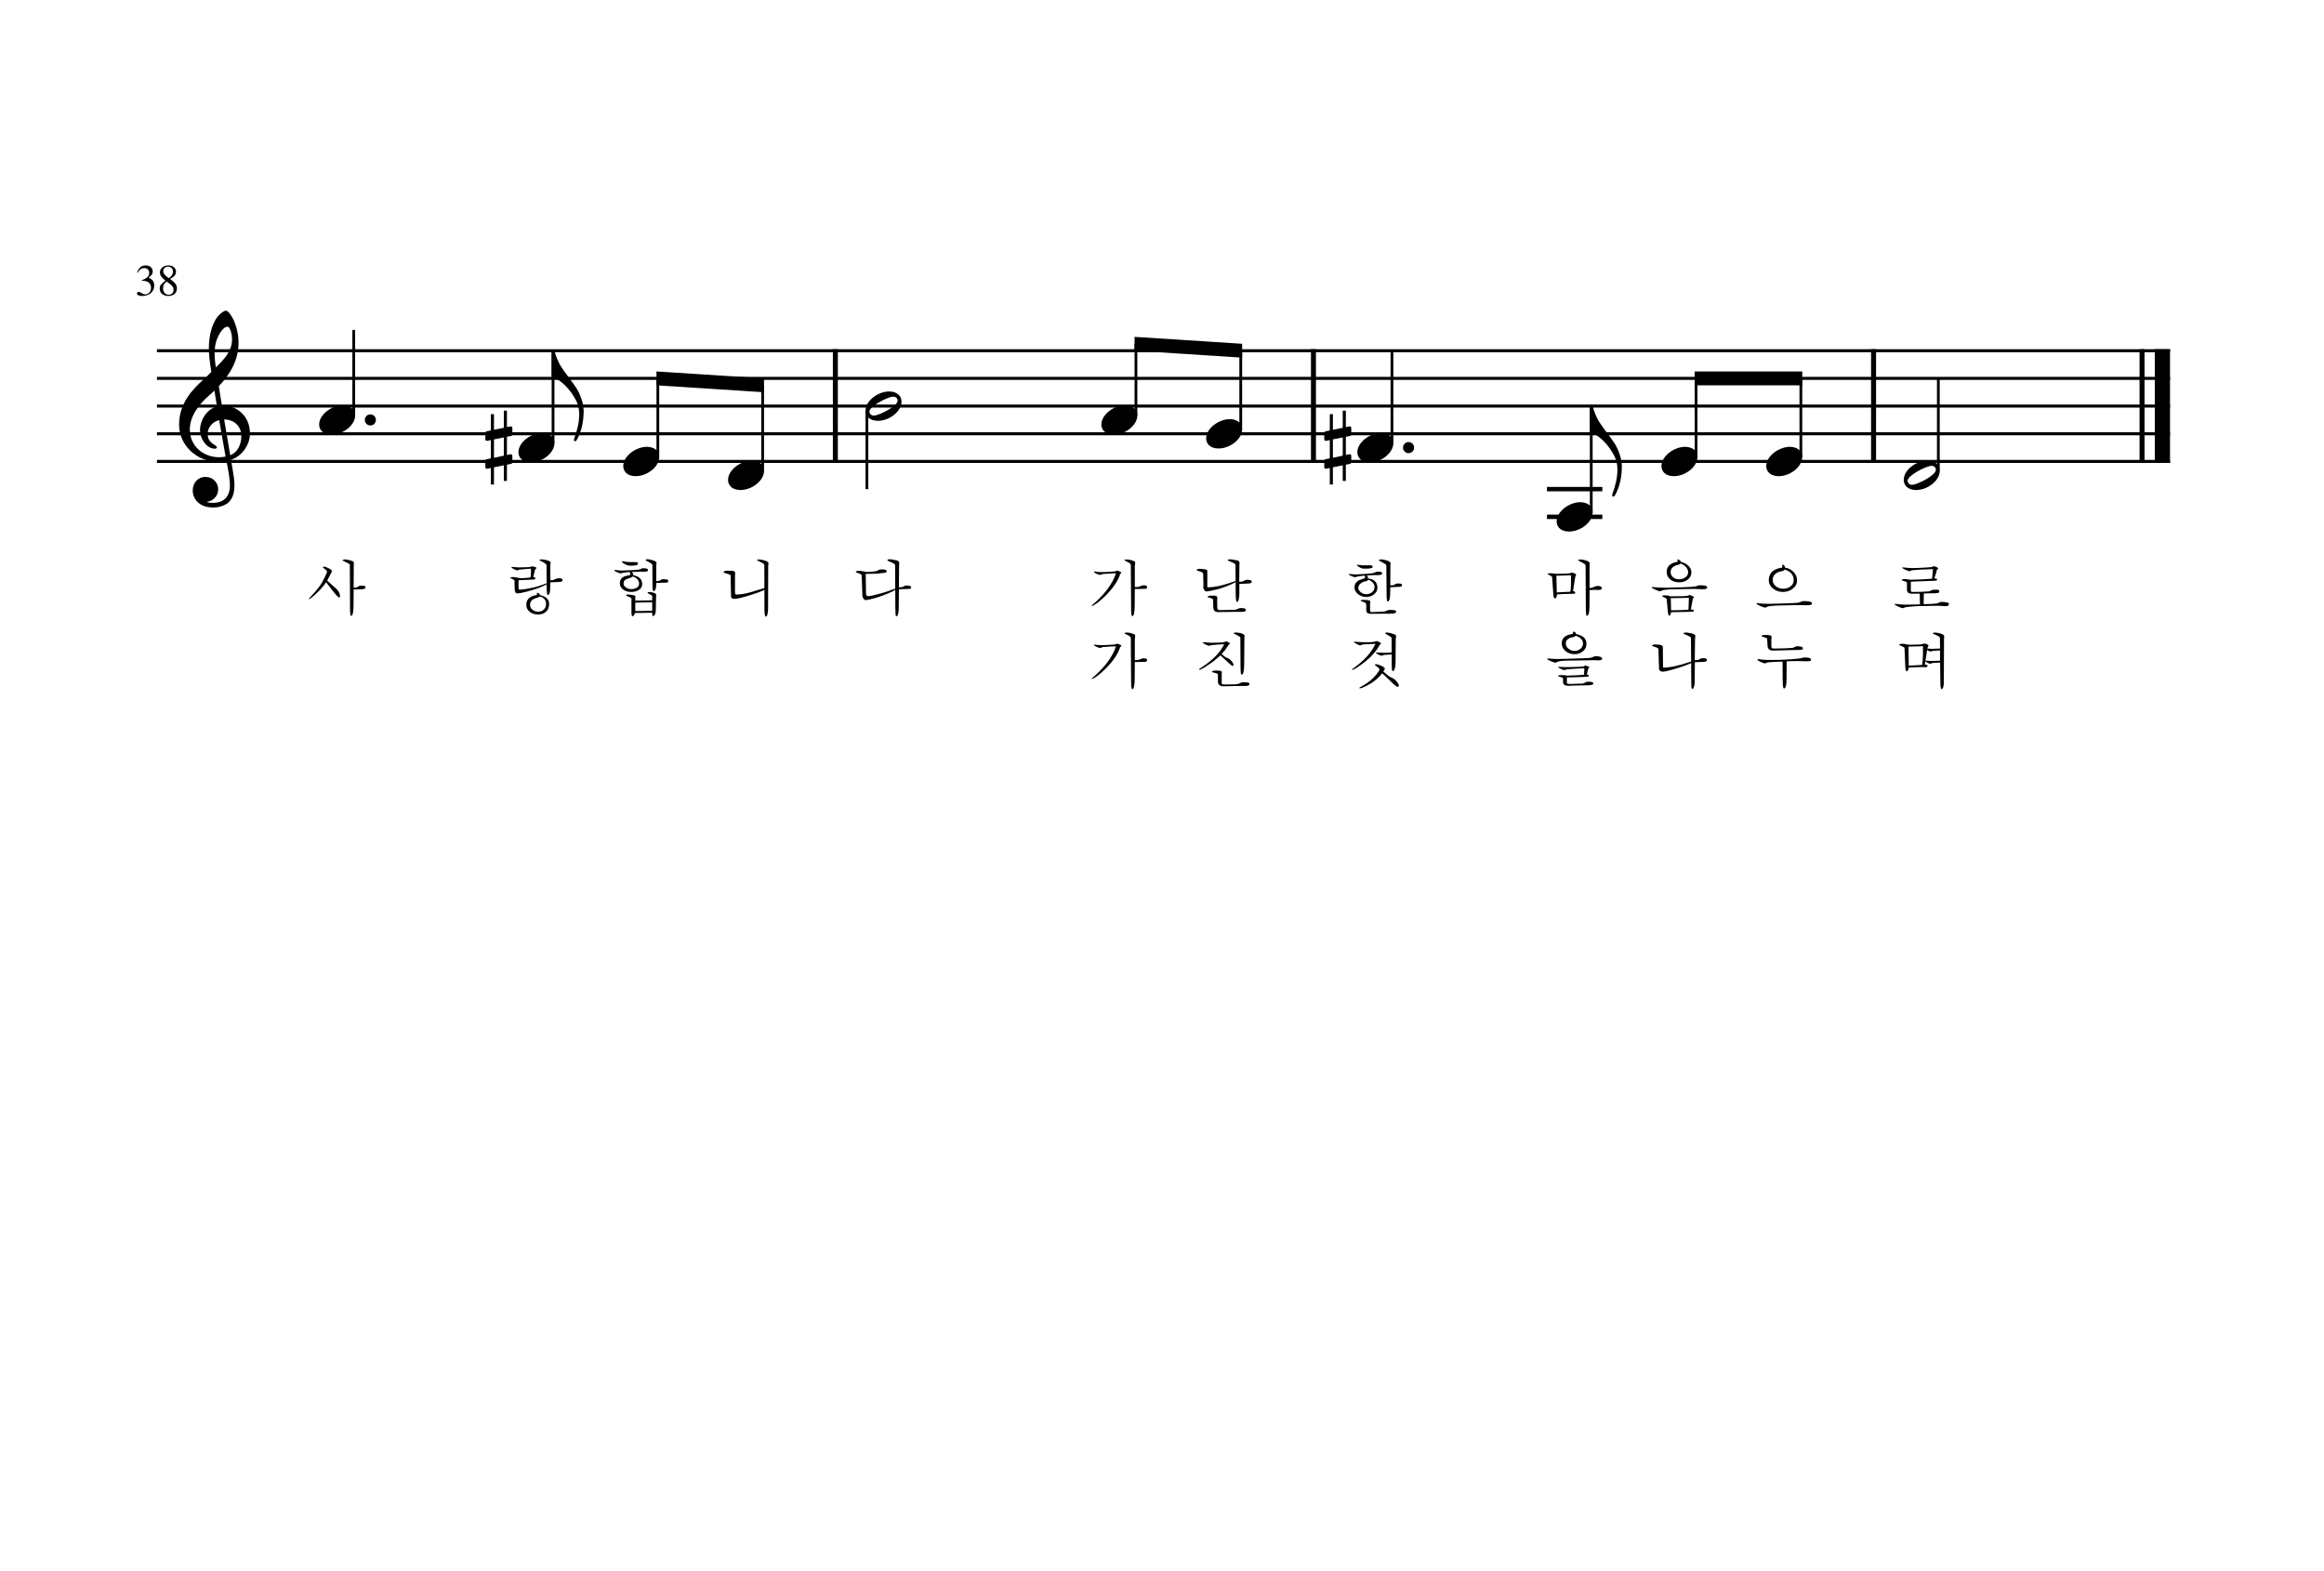 <?xml version="1.0" encoding="UTF-8" standalone="no"?>
<svg width="2098.8px" height="1418.4px" viewBox="0 0 2098.8 1418.4"
 xmlns="http://www.w3.org/2000/svg" xmlns:xlink="http://www.w3.org/1999/xlink" version="1.2" baseProfile="tiny">
<title>272 새로운 계명.mscz (4)</title>
<desc>Generated by MuseScore 4.2.1</desc>
<polyline class="StaffLines" fill="none" stroke="#000000" stroke-width="2.75" stroke-linejoin="bevel" points="141.732,316.732 1959.73,316.732"/>
<polyline class="StaffLines" fill="none" stroke="#000000" stroke-width="2.75" stroke-linejoin="bevel" points="141.732,341.732 1959.73,341.732"/>
<polyline class="StaffLines" fill="none" stroke="#000000" stroke-width="2.75" stroke-linejoin="bevel" points="141.732,366.733 1959.73,366.733"/>
<polyline class="StaffLines" fill="none" stroke="#000000" stroke-width="2.75" stroke-linejoin="bevel" points="141.732,391.733 1959.73,391.733"/>
<polyline class="StaffLines" fill="none" stroke="#000000" stroke-width="2.75" stroke-linejoin="bevel" points="141.732,416.733 1959.73,416.733"/>
<path class="MeasureNumber" d="M125.222,263.612 C125.836,263.612 126.749,263.986 127.962,264.732 C129.176,265.479 130.236,265.852 131.142,265.852 C132.609,265.852 133.849,265.279 134.862,264.132 C135.876,262.986 136.382,261.572 136.382,259.892 C136.382,258.852 136.202,257.932 135.842,257.132 C135.482,256.332 135.022,255.712 134.462,255.272 C133.902,254.832 133.236,254.472 132.462,254.192 C131.689,253.912 130.962,253.732 130.282,253.652 C129.602,253.572 128.876,253.532 128.102,253.532 L128.102,253.012 C129.009,252.692 129.789,252.379 130.442,252.072 C131.096,251.766 131.782,251.352 132.502,250.832 C133.222,250.312 133.776,249.679 134.162,248.932 C134.549,248.186 134.742,247.332 134.742,246.372 C134.742,245.119 134.336,244.092 133.522,243.292 C132.709,242.492 131.649,242.092 130.342,242.092 C129.089,242.092 127.989,242.432 127.042,243.112 C126.096,243.792 125.209,244.866 124.382,246.332 L123.782,246.172 C124.476,244.279 125.416,242.726 126.602,241.512 C127.789,240.299 129.476,239.692 131.662,239.692 C133.502,239.692 135.002,240.199 136.162,241.212 C137.322,242.226 137.902,243.546 137.902,245.172 C137.902,246.266 137.622,247.226 137.062,248.052 C136.502,248.879 135.529,249.759 134.142,250.692 C135.742,251.386 136.996,252.272 137.902,253.352 C138.809,254.432 139.262,255.972 139.262,257.972 C139.262,260.799 138.216,263.059 136.122,264.752 C134.029,266.446 131.396,267.292 128.222,267.292 C126.836,267.292 125.736,267.086 124.922,266.672 C124.109,266.259 123.702,265.706 123.702,265.012 C123.702,264.586 123.842,264.246 124.122,263.992 C124.402,263.739 124.769,263.612 125.222,263.612 M153.582,251.892 C155.982,253.679 157.616,255.179 158.482,256.392 C159.349,257.606 159.782,258.986 159.782,260.532 C159.782,262.586 159.069,264.226 157.642,265.452 C156.216,266.679 154.302,267.292 151.902,267.292 C149.636,267.292 147.789,266.679 146.362,265.452 C144.936,264.226 144.222,262.639 144.222,260.692 C144.222,259.332 144.549,258.192 145.202,257.272 C145.856,256.352 147.262,255.079 149.422,253.452 C147.316,251.612 145.962,250.239 145.362,249.332 C144.762,248.426 144.462,247.319 144.462,246.012 C144.462,244.199 145.182,242.692 146.622,241.492 C148.062,240.292 149.876,239.692 152.062,239.692 C154.062,239.692 155.709,240.226 157.002,241.292 C158.296,242.359 158.942,243.719 158.942,245.372 C158.942,246.732 158.542,247.892 157.742,248.852 C156.942,249.812 155.556,250.826 153.582,251.892 M150.462,254.252 C149.289,255.186 148.462,256.119 147.982,257.052 C147.502,257.986 147.262,259.092 147.262,260.372 C147.262,262.106 147.729,263.506 148.662,264.572 C149.596,265.639 150.822,266.172 152.342,266.172 C153.649,266.172 154.709,265.766 155.522,264.952 C156.336,264.139 156.742,263.079 156.742,261.772 C156.742,261.346 156.696,260.946 156.602,260.572 C156.509,260.199 156.416,259.872 156.322,259.592 C156.229,259.312 156.042,258.999 155.762,258.652 C155.482,258.306 155.256,258.032 155.082,257.832 C154.909,257.632 154.596,257.346 154.142,256.972 C153.689,256.599 153.349,256.332 153.122,256.172 C152.896,256.012 152.469,255.706 151.842,255.252 C151.216,254.799 150.756,254.466 150.462,254.252 M152.422,251.172 C152.449,251.146 152.629,251.019 152.962,250.792 C153.296,250.566 153.536,250.386 153.682,250.252 C153.829,250.119 154.056,249.912 154.362,249.632 C154.669,249.352 154.902,249.086 155.062,248.832 C155.222,248.579 155.402,248.272 155.602,247.912 C155.802,247.552 155.949,247.152 156.042,246.712 C156.136,246.272 156.182,245.812 156.182,245.332 C156.182,243.946 155.782,242.846 154.982,242.032 C154.182,241.219 153.102,240.812 151.742,240.812 C150.489,240.812 149.456,241.186 148.642,241.932 C147.829,242.679 147.422,243.626 147.422,244.772 C147.422,245.892 147.809,246.946 148.582,247.932 C149.356,248.919 150.636,249.999 152.422,251.172"/>
<polyline class="BarLine" fill="none" stroke="#000000" stroke-width="4.50" stroke-linejoin="bevel" points="1934.48,315.357 1934.48,418.108"/>
<polyline class="BarLine" fill="none" stroke="#000000" stroke-width="13.75" stroke-linejoin="bevel" points="1952.86,315.357 1952.86,418.108"/>
<polyline class="BarLine" fill="none" stroke="#000000" stroke-width="4.50" stroke-linejoin="bevel" points="1692.02,315.357 1692.02,418.108"/>
<polyline class="BarLine" fill="none" stroke="#000000" stroke-width="4.50" stroke-linejoin="bevel" points="1186.18,315.357 1186.18,418.108"/>
<polyline class="BarLine" fill="none" stroke="#000000" stroke-width="4.50" stroke-linejoin="bevel" points="754.411,315.357 754.411,418.108"/>
<path class="Accidental" d="M1219.23,393.733 C1219.83,393.633 1220.33,392.933 1220.33,392.333 L1220.33,386.433 C1220.33,385.433 1219.63,385.033 1218.73,385.033 L1215.43,385.733 L1215.43,370.833 L1212.63,370.833 L1212.63,386.333 L1203.73,388.133 L1203.73,374.033 L1200.93,374.033 L1200.93,388.733 L1197.03,389.533 C1196.43,389.633 1195.93,390.333 1195.93,390.933 L1195.93,396.733 C1195.93,397.833 1196.73,398.133 1197.63,398.133 L1200.93,397.433 L1200.93,413.933 L1197.03,414.733 C1196.43,414.833 1195.93,415.533 1195.93,416.133 L1195.93,421.933 C1195.93,423.033 1196.73,423.333 1197.63,423.333 L1200.93,422.633 L1200.93,437.533 L1203.73,437.533 L1203.73,422.033 L1212.63,420.233 L1212.63,434.333 L1215.43,434.333 L1215.43,419.633 L1219.23,418.933 C1219.83,418.833 1220.33,418.133 1220.33,417.533 L1220.33,411.633 C1220.33,410.633 1219.63,410.233 1218.73,410.233 L1215.43,410.933 L1215.43,394.433 L1219.23,393.733 M1203.73,396.833 L1212.63,395.033 L1212.63,411.533 L1203.73,413.433 L1203.73,396.833 "/>
<path class="Accidental" d="M461.607,393.733 C462.207,393.633 462.707,392.933 462.707,392.333 L462.707,386.433 C462.707,385.433 462.007,385.033 461.107,385.033 L457.807,385.733 L457.807,370.833 L455.007,370.833 L455.007,386.333 L446.107,388.133 L446.107,374.033 L443.307,374.033 L443.307,388.733 L439.407,389.533 C438.807,389.633 438.307,390.333 438.307,390.933 L438.307,396.733 C438.307,397.833 439.107,398.133 440.007,398.133 L443.307,397.433 L443.307,413.933 L439.407,414.733 C438.807,414.833 438.307,415.533 438.307,416.133 L438.307,421.933 C438.307,423.033 439.107,423.333 440.007,423.333 L443.307,422.633 L443.307,437.533 L446.107,437.533 L446.107,422.033 L455.007,420.233 L455.007,434.333 L457.807,434.333 L457.807,419.633 L461.607,418.933 C462.207,418.833 462.707,418.133 462.707,417.533 L462.707,411.633 C462.707,410.633 462.007,410.233 461.107,410.233 L457.807,410.933 L457.807,394.433 L461.607,393.733 M446.107,396.833 L455.007,395.033 L455.007,411.533 L446.107,413.433 L446.107,396.833 "/>
<polyline class="LedgerLine" fill="none" stroke="#000000" stroke-width="4.00" stroke-linejoin="bevel" points="1397.06,441.733 1447.05,441.733"/>
<polyline class="LedgerLine" fill="none" stroke="#000000" stroke-width="4.00" stroke-linejoin="bevel" points="1397.06,466.733 1447.05,466.733"/>
<polyline class="Stem" fill="none" stroke="#000000" stroke-width="2.50" stroke-linejoin="bevel" points="1120.52,387.733 1120.52,316.652"/>
<polyline class="Stem" fill="none" stroke="#000000" stroke-width="2.50" stroke-linejoin="bevel" points="594.1,412.733 594.1,341.813"/>
<polyline class="Stem" fill="none" stroke="#000000" stroke-width="2.50" stroke-linejoin="bevel" points="688.751,425.233 688.751,347.902"/>
<polyline class="Stem" fill="none" stroke="#000000" stroke-width="2.50" stroke-linejoin="bevel" points="1750.51,425.233 1750.51,341.732"/>
<polyline class="Stem" fill="none" stroke="#000000" stroke-width="2.50" stroke-linejoin="bevel" points="499.448,400.233 499.448,316.932"/>
<polyline class="Stem" fill="none" stroke="#000000" stroke-width="2.50" stroke-linejoin="bevel" points="782.911,370.933 782.911,441.733"/>
<polyline class="Stem" fill="none" stroke="#000000" stroke-width="2.50" stroke-linejoin="bevel" points="319.467,375.233 319.467,297.982"/>
<polyline class="Stem" fill="none" stroke="#000000" stroke-width="2.50" stroke-linejoin="bevel" points="1025.87,375.233 1025.87,310.563"/>
<polyline class="Stem" fill="none" stroke="#000000" stroke-width="2.50" stroke-linejoin="bevel" points="1626.36,412.733 1626.36,341.732"/>
<polyline class="Stem" fill="none" stroke="#000000" stroke-width="2.50" stroke-linejoin="bevel" points="1531.7,412.733 1531.7,341.732"/>
<polyline class="Stem" fill="none" stroke="#000000" stroke-width="2.50" stroke-linejoin="bevel" points="1257.07,400.233 1257.07,316.732"/>
<polyline class="Stem" fill="none" stroke="#000000" stroke-width="2.50" stroke-linejoin="bevel" points="1437.05,462.733 1437.05,366.933"/>
<path class="Note" d="M1225.83,408.433 C1225.83,412.733 1228.93,417.533 1237.03,417.533 C1247.43,417.533 1258.33,409.033 1258.33,400.233 C1258.33,394.333 1253.33,391.033 1247.13,391.033 C1237.43,391.033 1225.83,399.233 1225.83,408.433"/>
<path class="Note" d="M562.857,420.933 C562.857,425.233 565.957,430.033 574.057,430.033 C584.457,430.033 595.357,421.533 595.357,412.733 C595.357,406.833 590.357,403.533 584.157,403.533 C574.457,403.533 562.857,411.733 562.857,420.933"/>
<path class="Note" d="M1740.57,416.033 C1730.87,416.033 1719.27,424.133 1719.27,433.433 C1719.27,437.733 1722.37,442.533 1730.47,442.533 C1740.87,442.533 1751.77,434.033 1751.77,425.233 C1751.77,419.333 1746.77,416.033 1740.57,416.033 M1726.77,437.833 C1723.47,437.833 1722.77,435.133 1722.77,434.233 C1722.77,429.333 1739.57,420.733 1744.27,420.733 C1746.67,420.733 1748.27,422.133 1748.27,424.333 C1748.27,429.333 1731.37,437.833 1726.77,437.833"/>
<path class="Note" d="M657.509,433.433 C657.509,437.733 660.609,442.533 668.709,442.533 C679.109,442.533 690.009,434.033 690.009,425.233 C690.009,419.333 685.009,416.033 678.809,416.033 C669.109,416.033 657.509,424.233 657.509,433.433"/>
<path class="Note" d="M468.206,408.433 C468.206,412.733 471.306,417.533 479.406,417.533 C489.806,417.533 500.706,409.033 500.706,400.233 C500.706,394.333 495.706,391.033 489.506,391.033 C479.806,391.033 468.206,399.233 468.206,408.433"/>
<path class="Note" d="M802.961,353.533 C793.261,353.533 781.661,361.633 781.661,370.933 C781.661,375.233 784.761,380.033 792.861,380.033 C803.261,380.033 814.161,371.533 814.161,362.733 C814.161,356.833 809.161,353.533 802.961,353.533 M789.161,375.333 C785.861,375.333 785.161,372.633 785.161,371.733 C785.161,366.833 801.961,358.233 806.661,358.233 C809.061,358.233 810.661,359.633 810.661,361.833 C810.661,366.833 793.761,375.333 789.161,375.333"/>
<path class="Note" d="M1595.11,420.933 C1595.11,425.233 1598.21,430.033 1606.31,430.033 C1616.71,430.033 1627.61,421.533 1627.61,412.733 C1627.61,406.833 1622.61,403.533 1616.41,403.533 C1606.71,403.533 1595.11,411.733 1595.11,420.933"/>
<path class="Note" d="M994.627,383.433 C994.627,387.733 997.727,392.533 1005.83,392.533 C1016.23,392.533 1027.13,384.033 1027.13,375.233 C1027.13,369.333 1022.13,366.033 1015.93,366.033 C1006.23,366.033 994.627,374.233 994.627,383.433"/>
<path class="Note" d="M1500.46,420.933 C1500.46,425.233 1503.56,430.033 1511.66,430.033 C1522.06,430.033 1532.96,421.533 1532.96,412.733 C1532.96,406.833 1527.96,403.533 1521.76,403.533 C1512.06,403.533 1500.46,411.733 1500.46,420.933"/>
<path class="Note" d="M1089.28,395.933 C1089.28,400.233 1092.38,405.033 1100.48,405.033 C1110.88,405.033 1121.78,396.533 1121.78,387.733 C1121.78,381.833 1116.78,378.533 1110.58,378.533 C1100.88,378.533 1089.28,386.733 1089.28,395.933"/>
<path class="Note" d="M1405.81,470.933 C1405.81,475.233 1408.91,480.033 1417.01,480.033 C1427.41,480.033 1438.31,471.533 1438.31,462.733 C1438.31,456.833 1433.31,453.533 1427.11,453.533 C1417.41,453.533 1405.81,461.733 1405.81,470.933"/>
<path class="Note" d="M288.225,383.433 C288.225,387.733 291.325,392.533 299.425,392.533 C309.825,392.533 320.725,384.033 320.725,375.233 C320.725,369.333 315.725,366.033 309.525,366.033 C299.825,366.033 288.225,374.233 288.225,383.433"/>
<path class="Clef" d="M174.032,443.033 C174.032,449.633 179.032,458.333 192.532,458.333 C197.232,458.333 201.332,457.133 204.932,454.933 C210.332,451.133 211.732,444.533 211.732,438.233 C211.732,434.333 211.132,429.833 210.132,424.133 C209.832,422.133 209.232,419.133 208.632,415.233 C218.432,412.033 225.732,401.833 225.732,391.533 C225.732,376.433 215.032,366.233 200.432,366.233 C199.432,360.233 198.432,354.333 197.632,348.733 C208.132,337.633 215.432,325.133 215.432,309.233 C215.432,300.133 212.632,292.733 211.032,289.133 C208.632,284.033 205.732,280.533 203.932,280.533 C203.232,280.533 200.132,281.733 196.832,285.633 C190.432,293.233 188.632,306.033 188.632,314.433 C188.632,319.833 189.132,324.733 190.832,335.933 C190.732,336.033 185.532,341.333 183.432,343.033 C174.332,351.433 161.732,363.633 161.732,383.633 C161.732,402.333 178.032,417.033 196.632,417.033 C199.532,417.033 202.232,416.733 204.532,416.333 C206.432,425.933 207.632,432.933 207.632,438.233 C207.632,448.633 202.232,454.133 192.132,454.133 C189.732,454.133 187.632,453.633 187.432,453.633 C187.332,453.533 187.132,453.433 187.132,453.333 C187.132,453.133 187.332,453.033 187.632,453.033 C192.332,452.233 197.032,448.233 197.032,441.833 C197.032,436.433 192.932,430.733 185.432,430.733 C178.432,430.733 174.032,436.433 174.032,443.033 M194.932,309.533 C195.832,305.533 200.432,295.033 205.632,295.033 C207.132,295.033 209.532,299.833 209.532,306.833 C209.532,317.233 201.832,325.033 194.932,331.833 C194.332,327.833 193.832,323.933 193.832,319.733 C193.832,316.033 194.132,312.633 194.932,309.533 M203.732,412.333 C201.732,412.733 199.832,412.933 197.932,412.933 C183.632,412.933 171.432,402.933 171.432,387.833 C171.432,375.633 180.032,364.733 188.832,357.133 C190.532,355.633 192.132,354.233 193.632,352.733 C194.532,358.133 195.232,362.833 195.932,366.933 C186.832,369.633 180.632,379.233 180.632,388.633 C180.632,395.633 186.132,405.233 194.132,405.233 C194.932,405.233 195.832,404.833 195.832,403.933 C195.832,403.033 194.832,402.533 193.632,401.733 C189.732,399.333 187.532,396.733 187.532,391.833 C187.532,385.733 192.132,380.833 197.932,379.433 L203.732,412.333 M217.932,393.833 C217.932,400.933 215.032,408.233 207.932,411.133 C205.832,399.133 203.132,383.233 202.432,378.833 C211.432,378.833 217.932,384.933 217.932,393.833"/>
<path class="Beam" fill-rule="evenodd" d="M592.85,335.47 L690.001,341.72 L690.001,354.245 L592.85,347.995 L592.85,335.47 "/>
<path class="Beam" fill-rule="evenodd" d="M1024.62,304.22 L1121.77,310.47 L1121.77,322.995 L1024.62,316.745 L1024.62,304.22 "/>
<path class="Beam" fill-rule="evenodd" d="M1530.45,335.482 L1627.61,335.482 L1627.61,347.982 L1530.45,347.982 L1530.45,335.482 "/>
<path class="Hook" d="M498.198,339.432 C498.198,339.732 498.298,340.332 498.998,340.532 C503.298,341.932 511.898,347.332 518.398,358.432 C520.198,361.532 523.098,365.832 523.098,374.132 C523.098,381.332 521.298,388.732 518.598,395.932 C518.398,396.532 518.298,397.032 518.298,397.432 C518.298,398.132 518.698,398.432 519.398,398.432 C519.998,398.432 520.498,398.032 520.898,397.332 C525.398,389.332 527.098,380.032 527.098,370.932 C526.598,358.032 519.198,348.532 519.198,348.532 C519.498,348.532 509.998,336.232 507.298,332.032 C503.598,326.332 501.898,320.632 501.698,320.232 C501.598,319.932 500.698,316.332 500.698,316.332 C500.598,315.932 500.098,315.532 499.498,315.532 C498.798,315.532 498.198,316.132 498.198,316.832 L498.198,339.432 "/>
<path class="Hook" d="M1435.8,389.433 C1435.8,389.733 1435.9,390.333 1436.6,390.533 C1440.9,391.933 1449.5,397.333 1456,408.433 C1457.8,411.533 1460.7,415.833 1460.7,424.133 C1460.7,431.333 1458.9,438.733 1456.2,445.933 C1456,446.533 1455.9,447.033 1455.9,447.433 C1455.9,448.133 1456.3,448.433 1457,448.433 C1457.6,448.433 1458.1,448.033 1458.5,447.333 C1463,439.333 1464.7,430.033 1464.7,420.933 C1464.2,408.033 1456.8,398.533 1456.8,398.533 C1457.1,398.533 1447.6,386.233 1444.9,382.033 C1441.2,376.333 1439.5,370.633 1439.3,370.233 C1439.2,369.933 1438.3,366.333 1438.3,366.333 C1438.2,365.933 1437.7,365.533 1437.1,365.533 C1436.4,365.533 1435.8,366.133 1435.8,366.833 L1435.8,389.433 "/>
<path class="Lyrics" d="M1233.37,513.558 C1231.44,513.558 1230.25,513.469 1229.83,513.29 C1229.04,513.004 1228.16,512.556 1227.2,511.948 C1226.02,511.197 1225.43,510.643 1225.43,510.285 C1225.43,510.178 1225.6,510.088 1225.96,510.017 C1226.25,510.017 1226.95,510.106 1228.05,510.285 C1229.16,510.464 1229.97,510.553 1230.47,510.553 L1236.8,510.5 C1237.84,510.5 1238.57,510.598 1239,510.795 C1239.43,510.991 1239.64,511.412 1239.64,512.056 C1239.64,512.592 1239.02,512.977 1237.77,513.209 C1236.51,513.442 1235.05,513.558 1233.37,513.558 M1248.18,518.119 C1248.07,518.584 1247.67,518.915 1246.97,519.112 C1246.27,519.309 1245.4,519.407 1244.37,519.407 L1241.74,519.353 C1241.09,519.353 1239.56,519.434 1237.15,519.595 C1234.74,519.756 1233.31,519.836 1232.88,519.836 C1232.06,519.836 1231.09,519.917 1229.96,520.078 C1228.83,520.239 1227.68,520.409 1226.5,520.587 C1225.57,520.838 1224.64,521.07 1223.71,521.285 C1223.1,521.285 1221.99,520.918 1220.38,520.185 C1218.77,519.452 1217.97,518.942 1217.97,518.656 C1217.97,518.513 1218.11,518.423 1218.4,518.387 C1218.43,518.387 1218.5,518.387 1218.61,518.387 C1219.25,518.387 1220.22,518.459 1221.51,518.602 C1222.8,518.745 1223.78,518.817 1224.46,518.817 C1225.35,518.817 1228.05,518.656 1232.54,518.334 C1237.02,518.012 1239.41,517.779 1239.7,517.636 C1240.13,517.636 1240.63,517.493 1241.2,517.207 C1242.49,516.563 1243.35,516.241 1243.78,516.241 C1245.46,516.241 1246.62,516.357 1247.26,516.59 C1247.91,516.822 1248.23,517.207 1248.23,517.743 L1248.18,518.119 M1266.15,528.797 C1266.04,529.262 1265.69,529.584 1265.08,529.763 C1264.47,529.942 1263.5,530.031 1262.18,530.031 L1255.58,530.353 L1255.37,537.49 C1255.37,539.1 1255.17,540.459 1254.78,541.568 C1254.38,542.677 1253.85,543.231 1253.17,543.231 C1252.88,543.231 1252.66,542.713 1252.5,541.675 C1252.34,540.638 1252.25,539.368 1252.25,537.865 L1251.99,510.5 C1251.99,509.963 1250.87,509.14 1248.63,508.031 C1246.4,506.922 1245.28,506.243 1245.28,505.992 C1245.28,505.67 1245.5,505.456 1245.95,505.348 C1246.4,505.241 1246.87,505.187 1247.37,505.187 C1248.66,505.187 1250.27,505.491 1252.2,506.1 C1254.63,506.851 1255.85,507.709 1255.85,508.675 C1255.85,508.854 1255.81,509.158 1255.74,509.587 C1255.67,510.017 1255.64,510.374 1255.64,510.661 L1255.58,528.636 L1258.43,528.475 L1261.27,526.973 L1263.04,526.973 C1264.04,526.973 1264.82,527.062 1265.37,527.241 C1265.93,527.42 1266.21,527.796 1266.21,528.368 L1266.15,528.797 M1243.88,531.051 C1243.88,533.34 1242.81,535.29 1240.66,536.9 C1238.66,538.402 1236.46,539.153 1234.06,539.153 C1230.77,539.153 1228.07,538.152 1225.96,536.148 C1224.14,534.396 1223.23,532.535 1223.23,530.568 C1223.23,527.635 1224.67,525.417 1227.57,523.914 C1229.07,523.378 1230.59,522.841 1232.13,522.304 C1232.35,522.197 1232.49,522.126 1232.56,522.09 C1232.74,521.983 1232.83,521.714 1232.83,521.285 C1232.83,521.07 1232.78,520.802 1232.67,520.48 C1232.56,520.158 1232.51,519.89 1232.51,519.675 C1232.51,519.425 1232.62,519.3 1232.83,519.3 C1233.37,519.3 1233.94,519.532 1234.55,519.997 C1235.16,520.462 1235.46,520.945 1235.46,521.446 C1235.46,521.661 1235.41,521.857 1235.3,522.036 C1235.26,522.108 1235.19,522.197 1235.08,522.304 C1237.05,522.591 1238.52,522.966 1239.48,523.431 C1242.42,524.862 1243.88,527.241 1243.88,530.568 L1243.88,531.051 M1260.89,552.353 C1260.89,552.961 1260.48,553.426 1259.66,553.748 C1258.84,554.07 1257.32,554.231 1255.1,554.231 L1238.46,554.339 C1236.85,554.339 1235.73,554.124 1235.08,553.695 C1234.26,553.122 1233.85,552.049 1233.85,550.475 L1233.85,545.861 C1233.85,545.109 1233.29,544.501 1232.16,544.036 C1231.03,543.571 1229.88,543.088 1228.7,542.587 C1228.7,542.23 1229.03,541.997 1229.69,541.89 C1230.35,541.783 1231.01,541.729 1231.65,541.729 C1233.58,541.729 1235.06,541.872 1236.08,542.158 C1237.1,542.444 1237.61,542.874 1237.61,543.446 C1237.61,543.589 1237.55,543.857 1237.44,544.251 C1237.34,544.644 1237.28,544.948 1237.28,545.163 L1237.28,550.422 C1237.28,551.316 1237.39,551.942 1237.61,552.3 C1237.82,552.657 1238.16,552.836 1238.63,552.836 L1249.89,552.3 C1250.32,552.3 1251.24,552.013 1252.63,551.441 C1252.88,551.37 1253.22,551.209 1253.65,550.958 L1256.39,550.851 C1257.67,550.851 1258.75,550.958 1259.61,551.173 C1260.46,551.387 1260.89,551.781 1260.89,552.353 M1241.31,530.514 L1241.31,530.031 C1241.31,528.457 1240.72,527.098 1239.54,525.953 C1237.96,524.415 1236.59,523.646 1235.41,523.646 C1235.16,524.075 1234.94,524.361 1234.76,524.504 C1234.37,524.826 1233.94,524.987 1233.47,524.987 C1232.33,524.987 1231.01,525.47 1229.5,526.436 C1227.61,527.652 1226.66,529.137 1226.66,530.89 C1226.66,532.321 1227.4,533.635 1228.89,534.834 C1230.37,536.032 1232.01,536.631 1233.8,536.631 C1235.69,536.631 1237.37,536.095 1238.84,535.022 C1240.49,533.805 1241.31,532.303 1241.31,530.514"/>
<path class="Lyrics" d="M1260.81,574.751 C1260.81,575.073 1260.76,575.502 1260.65,576.039 C1260.54,576.576 1260.49,576.933 1260.49,577.112 L1260.33,597.61 C1260.33,599.076 1260.26,600.364 1260.11,601.473 C1259.72,604.514 1258.97,606.034 1257.86,606.034 C1257.4,606.034 1257.12,605.471 1257.03,604.344 C1256.94,603.217 1256.89,602.35 1256.89,601.742 L1256.84,591.063 L1250.19,591.439 C1250.04,591.439 1249.56,591.6 1248.74,591.922 C1248.27,592.101 1247.93,592.19 1247.72,592.19 C1247.22,592.19 1246.25,591.85 1244.82,591.171 C1243.39,590.491 1242.68,589.99 1242.68,589.668 C1242.68,589.418 1242.85,589.293 1243.21,589.293 C1244.21,589.293 1245.48,589.337 1247.02,589.427 C1248.56,589.516 1249.44,589.561 1249.65,589.561 C1250.83,589.561 1252.07,589.516 1253.38,589.427 C1254.69,589.337 1255.82,589.257 1256.79,589.185 L1256.73,576.2 C1256.73,575.628 1255.76,574.823 1253.81,573.785 C1251.86,572.748 1250.89,572.122 1250.89,571.907 C1250.89,571.478 1251.37,571.263 1252.33,571.263 C1253.34,571.263 1254.59,571.46 1256.09,571.854 C1257.23,572.14 1258.47,572.533 1259.79,573.034 C1260.47,573.32 1260.81,573.893 1260.81,574.751 M1247.18,581.137 C1247.18,581.351 1247.03,581.584 1246.73,581.834 C1246.42,582.085 1246.16,582.299 1245.95,582.478 C1245.27,583.766 1244.63,584.857 1244.02,585.751 C1242.23,588.398 1239.99,591.046 1237.31,593.693 C1234.95,595.982 1231.92,598.433 1228.21,601.044 C1224.51,603.655 1222.2,604.961 1221.27,604.961 C1221.02,604.961 1220.89,604.818 1220.89,604.532 C1222.96,603.065 1225.25,601.312 1227.76,599.273 C1230.44,597.055 1232.84,594.748 1234.95,592.351 C1236.63,590.42 1238.17,588.381 1239.56,586.234 C1240.42,584.66 1241.3,583.086 1242.19,581.512 C1240.69,581.512 1239.31,581.548 1238.06,581.62 C1233.73,581.87 1231.43,581.995 1231.14,581.995 C1230.85,581.995 1230.53,582.067 1230.17,582.21 C1229.14,582.639 1228.47,582.854 1228.19,582.854 C1227.83,582.854 1226.84,582.415 1225.21,581.539 C1223.58,580.663 1222.77,580.081 1222.77,579.795 C1222.95,579.581 1223.11,579.473 1223.25,579.473 C1223.75,579.473 1224.63,579.545 1225.88,579.688 C1227.13,579.831 1227.96,579.902 1228.35,579.902 L1234.95,580.01 C1237.31,580.01 1239.26,579.885 1240.8,579.634 C1240.98,579.634 1241.24,579.563 1241.6,579.42 C1242.39,579.098 1242.85,578.937 1243,578.937 C1243.43,578.937 1244.23,579.205 1245.41,579.742 C1246.59,580.278 1247.18,580.743 1247.18,581.137 M1263.28,619.127 C1263.28,619.485 1263.19,619.771 1263.01,619.985 C1262.83,620.2 1262.55,620.307 1262.15,620.307 C1261.58,620.307 1260.15,619.27 1257.86,617.195 C1257.65,617.016 1255.61,615.049 1251.74,611.293 C1249.56,609.182 1248.36,608.127 1248.15,608.127 C1247.43,609.057 1246.79,609.826 1246.22,610.434 C1244.46,612.294 1242.46,614.065 1240.21,615.746 C1238.88,616.712 1236.93,617.875 1234.36,619.234 C1231.28,620.844 1229.17,621.649 1228.03,621.649 C1227.74,621.649 1227.6,621.452 1227.6,621.059 C1228.96,620.307 1230.57,619.377 1232.43,618.268 C1234.43,617.052 1236.42,615.603 1238.38,613.922 C1240.1,612.455 1241.66,610.846 1243.05,609.093 C1244.91,606.768 1245.84,605.247 1245.84,604.532 C1245.84,604.102 1245.41,603.548 1244.55,602.868 C1243.55,602.081 1242.57,601.294 1241.6,600.507 C1241.6,600.078 1242.1,599.863 1243.1,599.863 C1243.93,599.863 1245.39,600.346 1247.48,601.312 C1249.57,602.278 1250.62,603.101 1250.62,603.781 C1250.62,603.959 1250.6,604.102 1250.56,604.21 C1250.46,604.389 1250.38,604.514 1250.35,604.585 L1249.33,606.517 L1253.62,610.112 C1254.34,610.72 1255.32,611.328 1256.57,611.937 C1257.83,612.545 1258.49,612.867 1258.56,612.902 C1259.42,613.332 1260.42,614.262 1261.56,615.693 C1262.71,617.124 1263.28,618.268 1263.28,619.127"/>
<path class="Lyrics" d="M306.554,539.529 L306.285,539.583 C305.713,539.583 304.622,538.617 303.012,536.685 C302.046,535.54 301.17,534.467 300.383,533.465 C298.594,531.176 297.253,529.441 296.359,528.261 C295.894,527.617 295.285,526.794 294.534,525.792 C293.747,526.937 293.085,527.867 292.549,528.583 C290.939,530.657 289.24,532.562 287.451,534.297 C285.663,536.032 283.928,537.606 282.246,539.019 C280.565,540.432 279.51,541.139 279.08,541.139 L278.866,540.924 C278.866,540.745 279.313,540.191 280.207,539.261 C283.069,536.327 285.716,533.251 288.149,530.031 C289.937,527.67 291.654,524.773 293.3,521.339 C294.624,518.584 295.285,517.028 295.285,516.67 L295.339,516.456 C295.339,515.919 294.946,515.293 294.159,514.578 C293.264,513.862 292.37,513.147 291.476,512.431 C291.476,512.181 291.69,512.011 292.12,511.922 C292.549,511.832 292.799,511.787 292.871,511.787 C293.658,511.787 294.999,512.27 296.895,513.236 C298.791,514.202 299.739,515.043 299.739,515.758 C299.739,516.08 299.667,516.402 299.524,516.724 C299.489,516.796 299.328,517.064 299.041,517.529 L295.446,524.343 C298.487,526.955 301.134,529.316 303.388,531.426 C305.856,533.752 307.09,536.041 307.09,538.295 C307.09,538.903 306.911,539.314 306.554,539.529 M330.11,530.568 C330.11,531.104 329.752,531.516 329.037,531.802 C328.321,532.088 326.944,532.231 324.905,532.231 L319.378,532.392 L319.271,546.343 C319.271,549.456 319.092,551.879 318.734,553.614 C318.376,555.349 317.84,556.217 317.124,556.217 C316.838,556.217 316.597,555.716 316.4,554.714 C316.203,553.713 316.105,552.121 316.105,549.939 L315.944,509.963 C315.944,509.605 315.211,509.078 313.744,508.38 C312.277,507.683 310.793,506.958 309.29,506.207 C309.29,505.956 309.532,505.733 310.015,505.536 C310.498,505.339 311.043,505.241 311.651,505.241 C312.438,505.241 313.261,505.33 314.12,505.509 C314.513,505.581 315.89,505.974 318.251,506.69 C318.752,506.869 319.101,507.119 319.298,507.441 C319.494,507.763 319.593,508.139 319.593,508.568 L319.485,509.856 L319.378,530.675 L321.256,530.675 C321.65,530.675 322.159,530.496 322.785,530.139 C323.411,529.781 324.064,529.405 324.744,529.012 L327.212,528.958 C328.178,528.958 328.902,529.056 329.385,529.253 C329.868,529.45 330.11,529.888 330.11,530.568"/>
<path class="Lyrics" d="M1123.82,575.395 L1123.6,600.561 C1123.6,603.172 1123.41,605.274 1123.01,606.866 C1122.62,608.458 1122.06,609.254 1121.35,609.254 C1120.92,609.254 1120.64,608.61 1120.52,607.322 C1120.39,606.034 1120.33,604.585 1120.33,602.976 L1120.17,575.878 C1120.17,575.413 1119.49,574.832 1118.13,574.134 C1116.77,573.437 1115.37,572.712 1113.94,571.961 C1113.94,571.782 1114.16,571.612 1114.59,571.451 C1115.02,571.29 1115.36,571.21 1115.61,571.21 C1117.15,571.21 1118.74,571.407 1120.38,571.8 C1122.78,572.372 1123.98,573.195 1123.98,574.268 L1123.82,575.395 M1113.46,601.366 L1113.25,601.42 C1112.75,601.42 1111.42,600.418 1109.28,598.415 C1106.91,596.233 1104.55,594.05 1102.19,591.868 C1101.05,592.87 1100.12,593.675 1099.4,594.283 C1097.11,596.25 1095.29,597.699 1093.93,598.629 C1090.6,600.883 1088.51,602.278 1087.65,602.815 C1085.43,604.174 1083.93,604.854 1083.14,604.854 L1082.66,604.639 C1082.66,604.496 1083.29,603.995 1084.54,603.137 C1087.51,601.133 1089.14,600.024 1089.42,599.81 C1091.5,598.307 1093.6,596.581 1095.73,594.632 C1097.86,592.682 1099.74,590.634 1101.39,588.488 C1102.46,587.057 1103.52,585.465 1104.55,583.712 C1104.88,583.104 1105.22,582.478 1105.57,581.834 L1099.72,582.102 L1093.5,582.693 C1093.29,582.8 1093.03,582.916 1092.75,583.042 C1092.46,583.167 1092.16,583.229 1091.84,583.229 C1091.3,583.229 1090.22,582.818 1088.59,581.995 C1086.96,581.172 1086.15,580.582 1086.15,580.224 C1086.15,580.081 1086.29,580.01 1086.58,580.01 C1087.54,580.01 1088.42,580.046 1089.21,580.117 C1091.93,580.368 1093.37,580.493 1093.55,580.493 C1096.24,580.493 1098.79,580.439 1101.2,580.332 C1103.61,580.224 1104.88,580.117 1104.98,580.01 C1105.09,580.01 1105.34,579.938 1105.73,579.795 C1106.7,579.437 1107.2,579.259 1107.24,579.259 C1107.63,579.259 1108.32,579.509 1109.3,580.01 C1110.29,580.511 1110.78,580.922 1110.78,581.244 C1110.78,581.387 1110.55,581.602 1110.08,581.888 C1109.83,582.031 1109.67,582.156 1109.6,582.263 C1109.13,583.015 1108.76,583.605 1108.47,584.034 C1107.61,585.358 1106.84,586.431 1106.16,587.254 C1105.77,587.755 1105.19,588.425 1104.42,589.266 C1103.65,590.107 1103.27,590.563 1103.27,590.634 L1106.06,592.995 C1106.49,593.353 1107.03,593.675 1107.69,593.961 C1108.35,594.247 1109.06,594.533 1109.81,594.82 C1110.99,595.678 1111.98,596.653 1112.76,597.744 C1113.55,598.835 1113.94,599.738 1113.94,600.454 C1113.94,600.883 1113.78,601.187 1113.46,601.366 M1128.43,617.678 C1128.43,618.429 1127.95,618.948 1126.98,619.234 C1126.37,619.413 1125.46,619.502 1124.25,619.502 C1123.82,619.502 1123.53,619.502 1123.39,619.502 C1120.38,619.502 1117.38,619.529 1114.37,619.583 C1111.37,619.637 1108.63,619.699 1106.16,619.771 L1104.66,619.771 C1103.37,619.771 1102.3,619.467 1101.44,618.859 C1100.44,618.143 1099.94,617.159 1099.94,615.907 L1099.89,608.932 C1099.89,608.502 1098.99,608.091 1097.2,607.698 C1095.41,607.304 1094.52,606.964 1094.52,606.678 C1094.52,606.428 1094.78,606.195 1095.3,605.981 C1095.82,605.766 1096.22,605.659 1096.5,605.659 L1098.81,605.605 C1100.64,605.605 1101.87,605.721 1102.51,605.954 C1103.16,606.186 1103.48,606.535 1103.48,607 C1103.48,607.25 1103.46,607.465 1103.43,607.644 C1103.43,607.715 1103.39,607.823 1103.32,607.966 L1103.32,616.766 C1103.32,617.267 1103.47,617.624 1103.78,617.839 C1104.08,618.054 1104.5,618.161 1105.04,618.161 L1110.89,618.107 C1112.42,618.107 1113.71,618.089 1114.75,618.054 C1115.79,618.018 1116.59,617.964 1117.16,617.893 C1117.56,617.893 1118.34,617.615 1119.52,617.061 C1120.7,616.507 1121.37,616.229 1121.51,616.229 L1123.82,616.176 C1125.14,616.176 1126.24,616.283 1127.12,616.498 C1127.99,616.712 1128.43,617.106 1128.43,617.678"/>
<path class="Lyrics" d="M1423.31,518.763 L1423.31,519.031 C1423.31,519.353 1423.21,519.711 1422.99,520.104 C1422.78,520.498 1422.65,520.766 1422.62,520.909 L1420.58,533.841 C1420.83,533.841 1421.02,533.859 1421.17,533.895 C1422.06,534.109 1422.54,534.539 1422.62,535.183 C1422.62,535.612 1422.39,535.907 1421.94,536.068 C1421.5,536.229 1420.92,536.309 1420.2,536.309 L1418.59,536.256 C1416.44,536.256 1413.73,536.345 1410.43,536.524 C1409.36,536.56 1407.93,536.649 1406.14,536.792 C1406.14,537.794 1405.95,538.652 1405.58,539.368 C1405.2,540.083 1404.71,540.441 1404.1,540.441 C1403.71,540.441 1403.39,539.976 1403.14,539.046 C1403.07,538.76 1402.98,538.277 1402.87,537.597 L1401.74,521.446 C1401.74,520.874 1401.29,520.373 1400.37,519.943 C1399.46,519.514 1398.54,519.067 1397.61,518.602 C1397.61,518.244 1397.94,518.003 1398.6,517.878 C1399.26,517.752 1399.86,517.69 1400.4,517.69 C1400.94,517.69 1401.58,517.743 1402.33,517.851 C1404.05,518.101 1405.12,518.226 1405.55,518.226 C1406.98,518.226 1409.21,518.182 1412.23,518.092 C1415.25,518.003 1416.86,517.922 1417.03,517.851 C1417.32,517.851 1417.66,517.77 1418.05,517.609 C1418.45,517.448 1418.86,517.278 1419.29,517.1 C1419.75,517.1 1420.53,517.296 1421.62,517.69 C1422.71,518.083 1423.28,518.441 1423.31,518.763 M1446.55,531.319 C1446.55,531.891 1446.29,532.276 1445.77,532.473 C1445.25,532.67 1444.53,532.768 1443.6,532.768 L1440.22,532.714 C1438.89,532.714 1437.62,532.768 1436.41,532.875 C1436.19,532.875 1435.9,532.911 1435.55,532.983 L1435.44,547.631 C1435.44,550.636 1435.22,552.809 1434.8,554.151 C1434.37,555.492 1433.78,556.163 1433.02,556.163 C1432.77,556.163 1432.57,555.6 1432.41,554.473 C1432.25,553.346 1432.17,552.121 1432.17,550.797 L1431.95,510.553 C1431.95,509.874 1430.83,508.997 1428.6,507.924 C1426.36,506.851 1425.24,506.207 1425.24,505.992 C1425.24,505.742 1425.49,505.554 1425.97,505.429 C1426.45,505.304 1426.85,505.241 1427.18,505.241 C1428.68,505.241 1430.38,505.545 1432.27,506.153 C1434.6,506.904 1435.76,507.781 1435.76,508.783 C1435.76,508.997 1435.73,509.355 1435.65,509.856 C1435.58,510.356 1435.55,510.75 1435.55,511.036 L1435.55,531.051 L1437.26,530.836 C1437.66,530.8 1438.68,530.425 1440.32,529.709 C1441.15,529.352 1441.97,529.173 1442.79,529.173 C1443.9,529.173 1444.8,529.325 1445.5,529.629 C1446.2,529.933 1446.55,530.496 1446.55,531.319 M1418.81,519.568 L1405.55,519.943 L1405.93,535.022 L1418.22,534.378 C1418.36,533.519 1418.45,532.786 1418.48,532.178 C1418.66,530.353 1418.75,528.511 1418.75,526.651 L1418.81,519.568 "/>
<path class="Lyrics" d="M1432.69,581.137 L1432.69,581.727 C1432.69,584.41 1431.55,586.628 1429.26,588.381 C1427.18,589.99 1424.77,590.795 1422.01,590.795 C1418.79,590.795 1416.06,589.847 1413.8,587.951 C1411.55,586.055 1410.42,583.837 1410.42,581.298 L1410.42,580.922 C1410.42,577.631 1412.03,575.252 1415.25,573.785 C1416.32,573.32 1417.95,572.909 1420.13,572.551 C1420.46,572.337 1420.62,572.05 1420.62,571.693 L1420.46,570.834 C1420.46,570.584 1420.64,570.459 1420.99,570.459 C1421.46,570.459 1421.97,570.646 1422.52,571.022 C1423.08,571.398 1423.35,571.818 1423.35,572.283 L1423.3,572.605 C1425.38,573.07 1426.93,573.571 1427.97,574.107 C1431.12,575.717 1432.69,578.06 1432.69,581.137 M1443.58,596.376 L1439.02,596.215 C1438.88,596.215 1436.59,596.268 1432.15,596.376 C1427.72,596.483 1424,596.537 1420.99,596.537 C1417.13,596.537 1414.18,596.608 1412.14,596.751 C1410.1,596.894 1408.46,597.127 1407.2,597.449 C1406.99,597.449 1406.62,597.619 1406.1,597.959 C1405.58,598.298 1405.15,598.468 1404.79,598.468 C1404.07,598.468 1402.62,597.994 1400.44,597.046 C1398.26,596.098 1397.17,595.428 1397.17,595.034 C1397.17,594.82 1397.44,594.712 1397.97,594.712 C1399.51,594.82 1401.07,594.918 1402.64,595.007 C1404.22,595.097 1405.54,595.142 1406.61,595.142 C1408.08,595.142 1411.88,595.052 1418.02,594.873 C1424.15,594.694 1427.95,594.569 1429.42,594.498 C1433.96,594.319 1436.36,594.158 1436.61,594.015 C1436.89,594.015 1437.58,593.773 1438.67,593.29 C1439.76,592.807 1440.35,592.566 1440.42,592.566 C1442.42,592.566 1444.01,592.763 1445.19,593.156 C1446.37,593.55 1446.96,594.104 1446.96,594.82 C1446.93,595.392 1446.62,595.794 1446.02,596.027 C1445.43,596.259 1444.62,596.376 1443.58,596.376 M1438.86,617.624 C1438.68,618.519 1436.29,618.966 1431.67,618.966 C1429.35,618.966 1426.86,619.002 1424.21,619.073 C1421.57,619.145 1418.99,619.234 1416.49,619.342 L1416.16,619.342 C1414.77,619.342 1413.71,619.127 1413,618.698 C1412.07,618.125 1411.6,617.195 1411.6,615.907 L1411.55,612.42 C1411.55,612.098 1410.82,611.776 1409.35,611.454 C1407.88,611.132 1407.15,610.881 1407.15,610.702 C1407.15,610.273 1407.45,609.996 1408.06,609.871 C1408.67,609.746 1409.37,609.683 1410.15,609.683 L1410.69,609.683 C1412.05,609.683 1413.09,609.737 1413.8,609.844 C1414.27,609.987 1414.73,610.112 1415.2,610.22 C1416.27,610.148 1417.51,610.076 1418.9,610.005 C1420.3,609.933 1421.83,609.898 1423.52,609.898 L1430.6,609.361 L1430.81,603.459 L1415.14,604.424 C1414.97,604.424 1414.73,604.496 1414.45,604.639 C1413.7,604.997 1413.14,605.176 1412.78,605.176 C1412.25,605.176 1411.18,604.809 1409.59,604.076 C1408,603.342 1407.2,602.815 1407.2,602.493 C1407.2,602.314 1407.47,602.224 1408.01,602.224 C1408.37,602.224 1409.29,602.269 1410.77,602.359 C1412.26,602.448 1413.43,602.493 1414.29,602.493 C1417.4,602.493 1420.74,602.421 1424.32,602.278 C1427.9,602.135 1429.76,602.01 1429.9,601.902 L1431.46,601.044 C1432.06,601.115 1432.85,601.312 1433.82,601.634 C1434.78,601.956 1435.27,602.26 1435.27,602.546 C1435.27,602.833 1435.11,603.128 1434.81,603.432 C1434.51,603.736 1434.35,603.906 1434.35,603.942 L1433.01,609.254 C1433.44,609.254 1433.85,609.298 1434.25,609.388 C1434.64,609.477 1434.84,609.755 1434.84,610.22 C1434.84,610.613 1434.64,610.881 1434.25,611.024 C1433.85,611.168 1433.33,611.239 1432.69,611.239 L1422.55,611.615 L1415.04,611.776 L1415.04,616.605 C1415.04,617.07 1415.43,617.392 1416.22,617.571 C1416.58,617.642 1417.04,617.678 1417.61,617.678 L1429.26,617.356 C1429.76,617.356 1430.47,617.088 1431.4,616.551 C1431.87,616.265 1432.35,615.979 1432.85,615.693 L1434.46,615.693 C1435.82,615.693 1436.89,615.791 1437.68,615.988 C1438.47,616.185 1438.86,616.641 1438.86,617.356 L1438.86,617.624 M1422.98,574.107 C1422.84,574.286 1422.71,574.429 1422.6,574.537 C1422.21,574.894 1421.8,575.109 1421.37,575.181 C1419.12,575.61 1417.49,576.146 1416.49,576.79 C1414.88,577.792 1414.07,579.241 1414.07,581.137 C1414.07,583.104 1414.97,584.75 1416.75,586.073 C1418.36,587.289 1420.13,587.898 1422.07,587.898 C1424,587.898 1425.74,587.245 1427.3,585.939 C1428.85,584.633 1429.63,583.033 1429.63,581.137 C1429.63,578.955 1428.52,577.13 1426.31,575.663 C1425.59,575.198 1424.48,574.68 1422.98,574.107"/>
<path class="Lyrics" d="M1117.63,524.451 C1117.63,524.844 1115.97,525.81 1112.64,527.348 C1108.99,529.03 1105.52,530.371 1102.23,531.373 C1100.16,532.017 1097.85,532.607 1095.31,533.143 C1092.2,533.823 1090.29,534.163 1089.57,534.163 C1088.96,534.163 1088.41,533.868 1087.91,533.278 C1087.41,532.687 1086.99,531.927 1086.67,530.997 C1086.71,530.604 1086.74,530.058 1086.78,529.361 C1086.82,528.663 1086.83,528.225 1086.83,528.046 L1086.57,518.226 C1086.57,517.583 1085.97,517.01 1084.79,516.509 C1083.4,516.009 1082,515.508 1080.61,515.007 C1080.61,514.148 1081.65,513.719 1083.72,513.719 C1084.87,513.826 1086.03,513.916 1087.21,513.987 C1089,514.202 1089.98,514.542 1090.16,515.007 C1090.23,515.15 1090.27,515.383 1090.27,515.704 C1090.27,516.026 1090.29,516.295 1090.32,516.509 L1090.32,530.407 C1091.97,530.407 1093.65,530.317 1095.37,530.139 C1097.08,529.96 1099.17,529.584 1101.64,529.012 C1105.01,528.225 1107.99,527.384 1110.6,526.49 C1112.79,525.739 1114.99,524.987 1117.2,524.236 C1117.45,524.236 1117.6,524.308 1117.63,524.451 M1130.46,525.631 C1130.35,526.239 1129.77,526.633 1128.71,526.812 C1127.66,526.991 1126.42,527.08 1124.98,527.08 L1119.24,527.348 L1119.24,536.578 C1119.24,538.116 1119.06,539.672 1118.71,541.246 C1118.35,542.82 1117.87,543.607 1117.26,543.607 C1116.69,543.607 1116.33,542.766 1116.18,541.085 C1116.04,539.404 1115.97,538.17 1115.97,537.383 L1115.76,510.231 C1115.76,509.552 1115,508.881 1113.47,508.219 C1111.95,507.557 1110.41,506.869 1108.83,506.153 C1108.87,505.796 1109.07,505.536 1109.42,505.375 C1109.78,505.214 1110.25,505.134 1110.82,505.134 C1111.28,505.134 1111.72,505.161 1112.13,505.214 C1112.54,505.268 1113.14,505.366 1113.93,505.509 C1116.58,505.939 1118.03,506.225 1118.28,506.368 C1119.03,506.797 1119.4,507.495 1119.4,508.461 L1119.3,510.875 L1119.14,525.417 L1121.39,525.309 C1121.85,525.309 1122.55,525.041 1123.48,524.504 C1124.41,523.968 1124.98,523.7 1125.2,523.7 L1126.76,523.646 C1127.9,523.646 1128.8,523.78 1129.47,524.048 C1130.13,524.317 1130.46,524.844 1130.46,525.631 M1125.04,551.173 C1124.97,551.817 1124.54,552.21 1123.75,552.353 C1122.96,552.496 1122.19,552.568 1121.44,552.568 L1116.35,552.568 C1114.88,552.568 1112.56,552.586 1109.4,552.622 C1106.23,552.657 1103.2,552.711 1100.3,552.783 C1098.58,552.783 1097.39,552.371 1096.71,551.548 C1096.03,550.726 1095.69,549.438 1095.69,547.685 L1095.58,541.622 C1095.58,541.156 1095.03,540.736 1093.94,540.361 C1092.85,539.985 1091.72,539.6 1090.54,539.207 C1090.54,538.384 1091.56,537.973 1093.59,537.973 L1095.96,537.919 C1097.03,537.919 1097.86,538.053 1098.45,538.322 C1099.04,538.59 1099.34,539.153 1099.34,540.012 L1099.23,542.856 L1099.28,548.222 C1099.28,549.366 1099.46,550.117 1099.82,550.475 C1100.18,550.833 1100.93,551.012 1102.07,551.012 L1115.38,550.69 C1115.88,550.69 1116.69,550.43 1117.79,549.912 C1118.9,549.393 1119.6,549.134 1119.89,549.134 C1122,549.134 1123.38,549.259 1124.05,549.509 C1124.71,549.76 1125.04,550.314 1125.04,551.173"/>
<path class="Lyrics" d="M508.053,523.592 C508.053,524.701 507.32,525.345 505.853,525.524 C505.245,525.596 504.44,525.631 503.439,525.631 L496.946,525.953 L496.892,528.743 C496.892,531.391 496.803,533.251 496.624,534.324 C496.302,536.327 495.64,537.329 494.639,537.329 C494.317,537.329 494.075,536.596 493.914,535.129 C493.753,533.662 493.673,532.16 493.673,530.622 L493.566,510.607 C493.566,509.82 492.85,509.033 491.419,508.246 C489.988,507.459 488.54,506.654 487.073,505.831 C487.216,505.402 487.788,505.187 488.79,505.187 C490.149,505.187 491.777,505.42 493.673,505.885 C496.07,506.493 497.268,507.209 497.268,508.031 C497.268,508.21 497.223,508.586 497.134,509.158 C497.044,509.73 497,510.124 497,510.339 L496.946,524.022 L499.468,523.861 C499.754,523.861 500.344,523.592 501.239,523.056 C502.133,522.519 503.242,522.251 504.566,522.251 C505.603,522.251 506.426,522.34 507.034,522.519 C507.642,522.698 507.982,523.056 508.053,523.592 M495.336,526.383 C495.336,526.776 494.057,527.59 491.5,528.824 C488.942,530.058 486.196,531.149 483.263,532.097 C480.33,533.045 477.388,533.886 474.436,534.619 C471.485,535.352 469.133,535.791 467.38,535.934 C466.486,535.934 465.833,535.567 465.422,534.834 C465.01,534.1 464.805,533.036 464.805,531.641 L464.644,524.451 C464.644,523.95 464.018,523.449 462.766,522.948 C461.514,522.448 460.888,522.09 460.888,521.875 C460.923,521.625 461.156,521.437 461.585,521.312 C462.014,521.187 462.569,521.124 463.249,521.124 C464.036,521.124 464.93,521.231 465.931,521.446 C468.292,521.947 469.813,522.197 470.492,522.197 L473.819,522.036 L479.078,521.553 C479.185,521.017 479.283,520.409 479.373,519.729 C479.462,519.049 479.507,518.226 479.507,517.261 L479.561,515.973 L479.453,513.612 C478.166,513.612 476.314,513.746 473.9,514.014 C471.485,514.283 469.795,514.417 468.829,514.417 C468.757,514.417 468.525,514.533 468.131,514.765 C467.738,514.998 467.362,515.114 467.005,515.114 C466.504,515.114 465.52,514.73 464.053,513.961 C462.587,513.191 461.853,512.628 461.853,512.27 C461.853,512.056 462.122,511.948 462.658,511.948 C462.98,511.948 463.803,512.029 465.127,512.19 C466.45,512.351 467.452,512.431 468.131,512.431 C470.349,512.431 472.326,512.396 474.061,512.324 C475.796,512.252 477.307,512.181 478.595,512.109 C478.738,512.109 479.06,511.993 479.561,511.761 C480.062,511.528 480.33,511.412 480.366,511.412 C480.759,511.412 481.528,511.573 482.673,511.895 C483.818,512.217 484.426,512.521 484.497,512.807 C484.497,513.129 484.292,513.46 483.88,513.8 C483.469,514.139 483.245,514.381 483.209,514.524 L481.546,521.178 C481.975,521.213 482.387,521.276 482.78,521.365 C483.174,521.455 483.424,521.732 483.531,522.197 C483.531,522.662 483.29,522.984 482.807,523.163 C482.324,523.342 481.779,523.431 481.17,523.431 L468.292,524.022 L468.292,530.89 C468.292,531.534 468.328,531.927 468.4,532.07 C468.543,532.356 468.901,532.5 469.473,532.5 C471.011,532.5 473.283,532.231 476.288,531.695 C478.434,531.301 480.589,530.845 482.753,530.326 C484.918,529.808 487.073,529.155 489.219,528.368 C493.047,526.973 495.014,526.275 495.122,526.275 L495.336,526.383 M495.927,545.324 C495.927,548.508 494.907,550.958 492.868,552.675 C491.044,554.213 488.736,554.983 485.946,554.983 C483.12,554.983 480.688,554.231 478.649,552.729 C476.431,551.083 475.322,548.937 475.322,546.29 C475.322,542.784 476.896,540.244 480.044,538.67 C481.081,538.17 482.673,537.722 484.819,537.329 C484.891,537.257 484.962,537.078 485.034,536.792 C485.034,536.649 484.98,536.452 484.873,536.202 C484.766,535.952 484.712,535.773 484.712,535.665 C484.855,535.487 484.962,535.397 485.034,535.397 C485.642,535.397 486.17,535.567 486.617,535.907 C487.064,536.247 487.395,536.631 487.609,537.061 C487.645,537.132 487.681,537.257 487.717,537.436 C489.541,537.901 490.901,538.384 491.795,538.885 C494.549,540.423 495.927,542.57 495.927,545.324 M493.136,545.217 C493.136,543.428 492.582,541.979 491.473,540.87 C490.149,539.511 488.808,538.831 487.449,538.831 C487.377,539.01 485.901,539.583 483.022,540.548 C480.142,541.514 478.702,543.446 478.702,546.343 C478.702,548.132 479.471,549.617 481.009,550.797 C482.405,551.87 484.086,552.407 486.053,552.407 C488.021,552.407 489.649,551.835 490.936,550.69 C492.403,549.402 493.136,547.578 493.136,545.217"/>
<path class="Lyrics" d="M1035.96,595.785 C1035.96,596.572 1035.78,597.127 1035.42,597.449 C1035.2,597.628 1034.88,597.717 1034.45,597.717 L1024.85,597.932 L1024.74,612.581 C1024.74,615.943 1024.55,618.42 1024.18,620.012 C1023.8,621.604 1023.27,622.4 1022.59,622.4 C1022.27,622.4 1022.01,621.971 1021.82,621.112 C1021.62,620.254 1021.52,618.572 1021.52,616.068 L1021.25,576.146 C1021.25,575.502 1020.64,574.823 1019.43,574.107 C1018.07,573.392 1016.71,572.676 1015.35,571.961 C1015.46,571.46 1016.39,571.21 1018.14,571.21 C1019.61,571.389 1020.98,571.675 1022.27,572.068 C1024.06,572.605 1025.04,573.106 1025.22,573.571 C1025.22,574.107 1025.16,574.85 1025.04,575.798 C1024.91,576.746 1024.85,577.237 1024.85,577.273 L1024.85,596.215 L1028.17,596 C1028.39,596 1029.19,595.678 1030.59,595.034 C1031.31,594.712 1032,594.551 1032.68,594.551 C1033.54,594.551 1034.28,594.641 1034.91,594.82 C1035.54,594.998 1035.88,595.32 1035.96,595.785 M1012.72,583.122 C1012.72,583.265 1012.54,583.515 1012.18,583.873 C1011.83,584.231 1011.63,584.428 1011.59,584.463 C1011.34,585.179 1011.09,585.876 1010.84,586.556 C1010.02,588.559 1009.09,590.402 1008.05,592.083 C1006.59,594.48 1004.74,596.966 1002.53,599.542 C1000.06,602.403 997.464,605.015 994.746,607.376 C991.598,610.13 988.951,612.026 986.804,613.063 C986.697,613.135 986.554,613.189 986.375,613.224 C986.339,613.224 986.25,613.242 986.107,613.278 L985.838,613.063 L986.16,612.581 C988.342,610.756 990.542,608.735 992.76,606.517 C995.193,604.085 997.429,601.563 999.468,598.951 C1001.36,596.555 1003.06,593.961 1004.57,591.171 C1005.6,589.275 1006.44,587.468 1007.09,585.751 C1007.3,585.072 1007.53,584.392 1007.78,583.712 C1006.32,583.712 1004.83,583.766 1003.33,583.873 C998.86,584.195 996.373,584.356 995.873,584.356 C995.801,584.356 995.479,584.49 994.907,584.759 C994.334,585.027 993.762,585.161 993.19,585.161 C991.938,584.839 990.748,584.392 989.621,583.82 C988.494,583.247 987.931,582.746 987.931,582.317 C987.967,582.174 988.11,582.102 988.36,582.102 C988.539,582.102 988.87,582.147 989.353,582.237 C989.836,582.326 990.301,582.398 990.748,582.451 C991.195,582.505 991.911,582.55 992.894,582.585 C993.878,582.621 994.817,582.639 995.712,582.639 C996.999,582.639 999.181,582.55 1002.26,582.371 C1003.33,582.335 1004.87,582.228 1006.87,582.049 C1006.98,582.049 1007.28,581.942 1007.78,581.727 C1008.29,581.512 1008.64,581.387 1008.86,581.351 C1009.39,581.351 1010.31,581.655 1011.59,582.263 C1012.35,582.621 1012.72,582.907 1012.72,583.122"/>
<path class="Lyrics" d="M1527.45,516.295 L1527.5,516.939 C1527.5,519.622 1526.34,521.822 1524.02,523.539 C1521.9,525.113 1519.47,525.9 1516.72,525.9 C1513.28,525.9 1510.5,525.014 1508.37,523.243 C1506.25,521.473 1505.18,519.3 1505.18,516.724 L1505.18,516.295 C1505.18,513.004 1506.81,510.517 1510.06,508.836 C1511.14,508.3 1512.76,507.781 1514.95,507.28 C1515.02,507.209 1515.09,507.101 1515.16,506.958 C1515.16,506.922 1515.18,506.851 1515.22,506.743 C1515.22,506.529 1515.13,506.278 1514.97,505.992 C1514.81,505.706 1514.73,505.545 1514.73,505.509 C1514.73,505.402 1514.82,505.313 1515,505.241 C1515.04,505.241 1515.09,505.223 1515.16,505.187 C1515.63,505.187 1516.2,505.429 1516.88,505.912 C1517.56,506.395 1517.9,506.851 1517.9,507.28 C1519.9,507.924 1521.4,508.55 1522.41,509.158 C1525.48,511.018 1527.16,513.397 1527.45,516.295 M1541.72,530.514 C1541.72,531.122 1541.43,531.543 1540.84,531.775 C1540.25,532.008 1539.38,532.124 1538.23,532.124 C1536.98,532.124 1535.31,532.079 1533.22,531.99 C1531.12,531.9 1529.86,531.856 1529.43,531.856 C1528.11,531.856 1526.35,531.883 1524.15,531.936 C1521.95,531.99 1519.54,532.035 1516.93,532.07 C1512.75,532.07 1509.48,532.151 1507.14,532.312 C1504.8,532.473 1503.03,532.696 1501.85,532.983 C1501.64,532.983 1501.21,533.143 1500.57,533.465 C1499.92,533.787 1499.39,533.948 1498.96,533.948 C1498.31,533.948 1496.94,533.474 1494.85,532.526 C1492.76,531.578 1491.71,530.872 1491.71,530.407 C1491.71,530.192 1491.89,530.085 1492.25,530.085 C1493.5,530.264 1494.98,530.416 1496.68,530.541 C1498.38,530.666 1500.14,530.729 1501.96,530.729 L1506.36,530.783 C1508.54,530.783 1512.94,530.648 1519.56,530.38 C1526.18,530.112 1529.69,529.888 1530.08,529.709 C1530.9,529.709 1531.76,529.53 1532.65,529.173 C1533.12,528.994 1533.6,528.797 1534.1,528.583 C1536.68,528.583 1538.4,528.654 1539.25,528.797 C1540.9,529.083 1541.72,529.656 1541.72,530.514 M1529.81,539.261 C1529.81,539.511 1529.58,539.869 1529.11,540.334 C1528.86,540.584 1528.74,540.763 1528.74,540.87 C1528.7,540.906 1528.62,541.344 1528.5,542.185 C1528.37,543.026 1528.16,544.197 1527.88,545.7 L1526.97,550.422 C1527.57,550.422 1528.17,550.466 1528.76,550.556 C1529.35,550.645 1529.65,550.94 1529.65,551.441 C1529.65,551.87 1529.46,552.156 1529.09,552.3 C1528.71,552.443 1528.15,552.514 1527.4,552.514 L1509.1,552.89 C1509.1,553.605 1508.95,554.303 1508.67,554.983 C1508.38,555.662 1507.95,556.002 1507.38,556.002 C1507.02,556.002 1506.72,555.394 1506.47,554.178 C1506.4,553.784 1506.31,553.176 1506.2,552.353 L1505.23,541.139 C1505.16,540.674 1504.46,540.155 1503.12,539.583 C1501.77,539.01 1501.1,538.635 1501.1,538.456 C1501.1,538.17 1501.33,537.964 1501.77,537.839 C1502.22,537.713 1502.62,537.651 1502.98,537.651 L1503.2,537.651 C1504.84,537.651 1506.22,537.794 1507.33,538.08 C1507.69,538.152 1508.08,538.295 1508.51,538.509 L1518.11,538.456 C1519.04,538.456 1520.03,538.42 1521.06,538.348 C1522.1,538.277 1522.89,538.214 1523.42,538.161 C1523.96,538.107 1524.44,537.955 1524.85,537.704 C1525.26,537.454 1525.52,537.329 1525.62,537.329 C1525.95,537.329 1526.72,537.588 1527.93,538.107 C1529.15,538.626 1529.77,539.01 1529.81,539.261 M1517.79,508.836 C1517.61,509.015 1517.45,509.176 1517.31,509.319 C1516.99,509.641 1516.61,509.838 1516.18,509.909 C1514.18,510.267 1512.51,510.929 1511.19,511.895 C1509.55,513.111 1508.72,514.631 1508.72,516.456 C1508.72,518.459 1509.45,520.078 1510.9,521.312 C1512.34,522.546 1514.2,523.163 1516.45,523.163 C1518.49,523.163 1520.29,522.626 1521.87,521.553 C1523.66,520.337 1524.55,518.745 1524.55,516.778 C1524.55,514.524 1523.42,512.521 1521.17,510.768 C1520.42,510.196 1519.29,509.552 1517.79,508.836 M1525.25,539.904 L1508.88,540.226 L1509.15,551.173 L1517.79,551.012 L1524.87,550.636 L1525.25,539.904 "/>
<path class="Lyrics" d="M1529.5,597.127 C1529.5,597.771 1527.45,598.898 1523.33,600.507 C1519.9,601.831 1515.78,603.181 1510.99,604.559 C1506.2,605.936 1503.1,606.624 1501.71,606.624 C1500.81,606.624 1500.02,606.392 1499.32,605.927 C1498.62,605.462 1498.27,604.746 1498.27,603.781 L1497.74,586.288 C1497.74,585.572 1496.77,584.928 1494.84,584.356 C1492.91,583.784 1491.94,583.39 1491.94,583.176 C1491.94,582.818 1492.23,582.532 1492.8,582.317 C1493.37,582.102 1494.07,581.995 1494.89,581.995 C1496.22,582.102 1497.56,582.21 1498.92,582.317 C1500.78,582.639 1501.71,583.319 1501.71,584.356 L1501.87,602.922 C1503.19,602.922 1504.86,602.815 1506.86,602.6 C1508.86,602.385 1511.1,601.992 1513.57,601.42 C1516.89,600.668 1520.97,599.488 1525.8,597.878 C1527.62,597.27 1528.73,596.966 1529.13,596.966 C1529.23,596.966 1529.32,596.984 1529.4,597.02 C1529.43,597.055 1529.47,597.091 1529.5,597.127 M1541.52,596.483 C1541.41,597.163 1540.32,597.592 1538.25,597.771 C1537.35,597.842 1536.41,597.878 1535.4,597.878 L1530.63,598.039 L1530.47,615.8 C1530.47,617.338 1530.27,618.778 1529.88,620.12 C1529.48,621.461 1529.02,622.132 1528.48,622.132 C1527.95,622.132 1527.63,621.524 1527.54,620.307 C1527.45,619.091 1527.41,617.982 1527.41,616.981 L1527.09,576.146 C1527.09,575.574 1526.34,574.957 1524.83,574.295 C1523.33,573.633 1521.79,572.945 1520.22,572.229 C1520.33,571.836 1520.62,571.568 1521.1,571.424 C1521.59,571.281 1522.24,571.21 1523.06,571.21 C1525.89,571.639 1527.45,571.889 1527.73,571.961 C1529.95,572.533 1531.06,573.338 1531.06,574.376 C1531.06,574.698 1531.01,575.234 1530.92,575.985 C1530.83,576.737 1530.79,577.22 1530.79,577.434 L1530.52,596.161 L1533.2,596.054 C1533.6,596.054 1534.21,595.785 1535.03,595.249 C1535.85,594.712 1536.39,594.444 1536.64,594.444 L1537.98,594.444 C1539.13,594.444 1540,594.56 1540.61,594.793 C1541.22,595.025 1541.52,595.589 1541.52,596.483"/>
<path class="Lyrics" d="M1035.96,529.817 C1035.96,530.604 1035.78,531.158 1035.42,531.48 C1035.2,531.659 1034.88,531.748 1034.45,531.748 L1024.85,531.963 L1024.74,546.612 C1024.74,549.974 1024.55,552.452 1024.18,554.043 C1023.8,555.635 1023.27,556.431 1022.59,556.431 C1022.27,556.431 1022.01,556.002 1021.82,555.143 C1021.62,554.285 1021.52,552.604 1021.52,550.1 L1021.25,510.178 C1021.25,509.534 1020.64,508.854 1019.43,508.139 C1018.07,507.423 1016.71,506.708 1015.35,505.992 C1015.46,505.491 1016.39,505.241 1018.14,505.241 C1019.61,505.42 1020.98,505.706 1022.27,506.1 C1024.06,506.636 1025.04,507.137 1025.22,507.602 C1025.22,508.139 1025.16,508.881 1025.04,509.829 C1024.91,510.777 1024.85,511.269 1024.85,511.304 L1024.85,530.246 L1028.17,530.031 C1028.39,530.031 1029.19,529.709 1030.59,529.065 C1031.31,528.743 1032,528.583 1032.68,528.583 C1033.54,528.583 1034.28,528.672 1034.91,528.851 C1035.54,529.03 1035.88,529.352 1035.96,529.817 M1012.72,517.153 C1012.72,517.296 1012.54,517.547 1012.18,517.904 C1011.83,518.262 1011.63,518.459 1011.59,518.495 C1011.34,519.21 1011.09,519.908 1010.84,520.587 C1010.02,522.591 1009.09,524.433 1008.05,526.114 C1006.59,528.511 1004.74,530.997 1002.53,533.573 C1000.06,536.435 997.464,539.046 994.746,541.407 C991.598,544.161 988.951,546.057 986.804,547.095 C986.697,547.166 986.554,547.22 986.375,547.256 C986.339,547.256 986.25,547.274 986.107,547.309 L985.838,547.095 L986.16,546.612 C988.342,544.787 990.542,542.766 992.76,540.548 C995.193,538.116 997.429,535.594 999.468,532.983 C1001.36,530.586 1003.06,527.992 1004.57,525.202 C1005.6,523.306 1006.44,521.5 1007.09,519.783 C1007.3,519.103 1007.53,518.423 1007.78,517.743 C1006.32,517.743 1004.83,517.797 1003.33,517.904 C998.86,518.226 996.373,518.387 995.873,518.387 C995.801,518.387 995.479,518.522 994.907,518.79 C994.334,519.058 993.762,519.192 993.19,519.192 C991.938,518.87 990.748,518.423 989.621,517.851 C988.494,517.278 987.931,516.778 987.931,516.348 C987.967,516.205 988.11,516.134 988.36,516.134 C988.539,516.134 988.87,516.178 989.353,516.268 C989.836,516.357 990.301,516.429 990.748,516.483 C991.195,516.536 991.911,516.581 992.894,516.617 C993.878,516.652 994.817,516.67 995.712,516.67 C996.999,516.67 999.181,516.581 1002.26,516.402 C1003.33,516.366 1004.87,516.259 1006.87,516.08 C1006.98,516.08 1007.28,515.973 1007.78,515.758 C1008.29,515.543 1008.64,515.418 1008.86,515.383 C1009.39,515.383 1010.31,515.687 1011.59,516.295 C1012.35,516.652 1012.72,516.939 1012.72,517.153"/>
<path class="Lyrics" d="M1622.88,524.343 C1622.88,527.384 1621.49,529.906 1618.7,531.909 C1616.19,533.698 1613.35,534.592 1610.16,534.592 C1606.94,534.592 1604.07,533.644 1601.53,531.748 C1598.77,529.674 1597.39,527.062 1597.39,523.914 C1597.39,520.766 1598.41,518.226 1600.45,516.295 C1601.85,514.971 1603.76,513.97 1606.19,513.29 C1607.62,512.896 1608.64,512.7 1609.25,512.7 C1609.54,512.413 1609.68,512.074 1609.68,511.68 C1609.68,511.465 1609.64,511.197 1609.55,510.875 C1609.46,510.553 1609.41,510.374 1609.41,510.339 C1609.41,510.088 1609.56,509.963 1609.84,509.963 C1610.41,509.963 1610.95,510.285 1611.45,510.929 C1611.95,511.573 1612.2,512.199 1612.2,512.807 C1614.56,512.807 1617,513.97 1619.5,516.295 C1621.75,518.405 1622.88,521.088 1622.88,524.343 M1636.46,545.109 C1636.46,545.646 1636.05,546.03 1635.22,546.263 C1634.4,546.496 1633.31,546.612 1631.95,546.612 L1625.4,546.451 C1624.12,546.451 1621.76,546.496 1618.35,546.585 C1614.93,546.674 1612.9,546.719 1612.26,546.719 C1607.5,546.719 1603.58,546.862 1600.51,547.148 C1598.79,547.291 1597.54,547.47 1596.75,547.685 C1596.5,547.685 1596.2,547.792 1595.84,548.007 C1595.01,548.508 1594.46,548.758 1594.17,548.758 C1593.46,548.758 1591.97,548.266 1589.69,547.283 C1587.42,546.299 1586.29,545.556 1586.29,545.056 C1586.29,544.805 1586.48,544.68 1586.88,544.68 C1588.27,544.859 1589.84,545.011 1591.57,545.136 C1593.31,545.261 1595.05,545.324 1596.8,545.324 L1598.2,545.324 C1599.49,545.324 1603.86,545.199 1611.32,544.948 C1618.78,544.698 1622.6,544.519 1622.77,544.412 C1623.38,544.412 1624.19,544.242 1625.19,543.902 C1626.19,543.562 1627.19,543.213 1628.19,542.856 C1630.81,542.856 1632.63,542.945 1633.67,543.124 C1635.53,543.446 1636.46,544.108 1636.46,545.109 M1619.82,524.826 L1619.88,523.753 C1619.88,520.641 1618.54,518.137 1615.85,516.241 C1614.96,515.633 1613.6,514.989 1611.77,514.309 C1611.63,514.631 1611.41,514.909 1611.1,515.141 C1610.8,515.374 1610.34,515.543 1609.74,515.651 C1607.34,516.152 1605.55,516.76 1604.37,517.475 C1602.08,518.906 1600.94,520.999 1600.94,523.753 C1600.94,526.186 1601.95,528.153 1603.99,529.656 C1605.82,531.015 1608,531.695 1610.54,531.695 C1612.76,531.695 1614.76,531.104 1616.55,529.924 C1618.52,528.636 1619.61,526.937 1619.82,524.826"/>
<path class="Lyrics" d="M1628.18,585.805 C1628.07,586.485 1627.28,586.86 1625.79,586.932 C1624.31,587.003 1622.44,587.039 1620.18,587.039 L1601.24,587.522 C1597.92,587.522 1596.25,585.948 1596.25,582.8 L1595.93,576.844 C1595.89,576.486 1595.32,576.137 1594.21,575.798 C1593.1,575.458 1591.98,575.091 1590.83,574.698 C1590.83,574.197 1591.13,573.866 1591.72,573.705 C1592.31,573.544 1593.12,573.463 1594.16,573.463 L1595.39,573.463 C1596.75,573.463 1597.84,573.58 1598.67,573.812 C1599.49,574.045 1599.9,574.572 1599.9,575.395 C1599.9,575.574 1599.86,575.985 1599.79,576.629 C1599.72,577.273 1599.69,577.828 1599.69,578.293 L1599.69,583.176 C1599.69,584.32 1599.85,585.027 1600.17,585.295 C1600.49,585.563 1601.17,585.698 1602.21,585.698 L1603.17,585.698 C1603.92,585.698 1605.33,585.671 1607.39,585.617 C1609.44,585.563 1611.15,585.519 1612.51,585.483 L1618.63,585.107 C1619.06,585.107 1619.74,584.875 1620.67,584.41 C1621.17,584.159 1621.67,583.909 1622.17,583.659 L1622.76,583.659 C1624.26,583.659 1625.54,583.775 1626.6,584.007 C1627.65,584.24 1628.18,584.75 1628.18,585.537 L1628.18,585.805 M1635.58,596.161 C1635.44,596.841 1634.4,597.181 1632.47,597.181 C1630.97,597.181 1629.51,597.163 1628.1,597.127 C1626.69,597.091 1625.33,597.055 1624.05,597.02 C1620.97,597.02 1618.72,597.037 1617.29,597.073 C1615.86,597.109 1614.6,597.181 1613.53,597.288 L1613.42,612.849 C1613.42,615.925 1613.23,618.179 1612.83,619.61 C1612.44,621.041 1611.87,621.756 1611.12,621.756 C1610.61,621.756 1610.29,620.933 1610.15,619.288 C1610.01,617.642 1609.93,616.086 1609.93,614.62 L1609.83,597.502 C1609.61,597.502 1608.77,597.538 1607.31,597.61 C1605.84,597.681 1604.57,597.717 1603.5,597.717 L1597.11,598.146 C1596.65,598.146 1596.22,598.236 1595.82,598.415 C1594.82,598.88 1594.23,599.112 1594.05,599.112 C1593.3,599.112 1591.97,598.674 1590.05,597.798 C1588.14,596.921 1587.18,596.233 1587.18,595.732 C1587.18,595.41 1587.4,595.249 1587.83,595.249 C1589.15,595.428 1590.55,595.598 1592.01,595.759 C1593.48,595.92 1594.87,596 1596.2,596 L1600.71,596 C1608.58,596 1616.48,595.589 1624.42,594.766 C1625.25,594.694 1626.03,594.551 1626.78,594.337 C1628.21,593.943 1628.98,593.746 1629.09,593.746 C1631.52,593.746 1633.21,593.916 1634.16,594.256 C1635.11,594.596 1635.58,595.231 1635.58,596.161"/>
<path class="Lyrics" d="M808.488,532.714 C807.379,533.501 805.25,534.556 802.102,535.88 C798.954,537.204 795.788,538.384 792.605,539.422 C789.85,540.28 787.328,540.942 785.039,541.407 C783.322,541.765 782.105,541.943 781.39,541.943 C781.032,541.943 780.514,541.505 779.834,540.629 C779.154,539.752 778.814,538.921 778.814,538.134 L778.224,519.836 C778.224,519.228 777.688,518.674 776.614,518.173 C775.362,517.743 774.128,517.296 772.912,516.831 C772.912,516.366 773.145,516.026 773.61,515.812 C774.075,515.597 774.701,515.49 775.488,515.49 C776.382,515.49 777.491,515.606 778.814,515.839 C780.138,516.071 781.497,516.313 782.892,516.563 C783.787,516.563 785.262,516.483 787.319,516.322 C789.376,516.161 790.53,516.026 790.78,515.919 C791.281,515.883 791.818,515.704 792.39,515.383 C793.642,514.703 794.304,514.363 794.375,514.363 L796.951,514.256 C798.096,514.256 799.017,514.381 799.714,514.631 C800.412,514.882 800.761,515.347 800.761,516.026 C800.761,516.599 800.242,517.01 799.205,517.261 C798.167,517.511 796.862,517.636 795.288,517.636 C794.358,517.887 792.542,518.056 789.841,518.146 C787.14,518.235 784.466,518.28 781.819,518.28 L782.088,535.343 C782.088,536.309 782.195,537.061 782.41,537.597 C782.624,538.134 783.125,538.402 783.912,538.402 C784.842,538.402 786.264,538.187 788.178,537.758 C790.092,537.329 792.363,536.756 794.992,536.041 C797.622,535.326 799.902,534.628 801.834,533.948 C804.052,533.161 806.27,532.374 808.488,531.587 L808.38,510.446 C808.38,509.623 807.218,508.747 804.892,507.817 C802.567,506.887 801.405,506.314 801.405,506.1 C801.405,505.42 802.12,505.08 803.551,505.08 C804.159,505.08 804.705,505.116 805.188,505.187 C805.671,505.259 806.377,505.393 807.307,505.59 C808.237,505.787 809.221,505.992 810.258,506.207 C811.475,506.636 812.083,507.37 812.083,508.407 L811.975,510.392 L811.814,530.407 L814.283,530.3 C814.64,530.3 815.41,529.978 816.59,529.334 C817.234,528.976 817.717,528.797 818.039,528.797 C819.756,528.797 820.999,528.931 821.768,529.2 C822.537,529.468 822.922,530.013 822.922,530.836 C822.85,531.194 822.582,531.462 822.117,531.641 C821.652,531.82 820.793,531.909 819.541,531.909 L811.814,532.178 L811.653,549.187 C811.653,550.761 811.475,552.389 811.117,554.07 C810.759,555.752 810.24,556.592 809.561,556.592 C809.167,556.592 808.908,555.948 808.783,554.661 C808.658,553.373 808.595,551.852 808.595,550.1 L808.488,532.714 "/>
<path class="Lyrics" d="M690.327,532.714 C687.644,534.109 683.154,535.773 676.858,537.704 C670.062,539.815 665.322,540.87 662.639,540.87 C661.888,540.87 661.289,540.629 660.841,540.146 C660.394,539.663 660.171,539.082 660.171,538.402 L659.849,519.836 C659.849,519.264 658.793,518.691 656.683,518.119 C654.572,517.547 653.517,517.135 653.517,516.885 C653.517,516.491 653.758,516.152 654.241,515.865 C654.724,515.579 655.502,515.436 656.576,515.436 L658.507,515.436 C659.616,515.508 660.743,515.561 661.888,515.597 C663.247,515.848 663.927,516.527 663.927,517.636 L663.766,520.426 L663.766,534.807 C663.766,535.665 663.855,536.229 664.034,536.497 C664.213,536.765 664.66,536.9 665.376,536.9 C668.989,536.9 673.022,536.247 677.476,534.941 C681.929,533.635 686.213,532.339 690.327,531.051 L690.273,510.178 C690.273,509.605 689.593,508.961 688.234,508.246 C686.732,507.53 685.229,506.815 683.727,506.1 C683.727,505.527 684.245,505.241 685.283,505.241 C686.642,505.241 688.306,505.527 690.273,506.1 C692.777,506.815 694.029,507.62 694.029,508.514 C694.029,508.586 693.984,508.961 693.895,509.641 C693.806,510.321 693.761,510.839 693.761,511.197 L693.654,548.919 C693.654,551.316 693.475,553.239 693.117,554.687 C692.759,556.136 692.223,556.861 691.507,556.861 C691.15,556.861 690.872,556.217 690.676,554.929 C690.479,553.641 690.38,552.3 690.38,550.904 L690.327,532.714 "/>
<path class="Lyrics" d="M1760.07,545.539 C1760.07,546.254 1759.81,546.746 1759.29,547.014 C1758.77,547.283 1758.01,547.417 1757.01,547.417 C1756.47,547.417 1755.56,547.363 1754.27,547.256 C1752.98,547.148 1752,547.095 1751.32,547.095 L1748.37,547.095 C1747.76,547.095 1746.03,547.13 1743.17,547.202 C1740.3,547.274 1737.76,547.309 1735.55,547.309 C1731.93,547.309 1728.34,547.506 1724.76,547.9 C1723.58,548.007 1722.15,548.204 1720.47,548.49 C1720.4,548.49 1720.14,548.615 1719.69,548.865 C1719.24,549.116 1718.82,549.241 1718.43,549.241 C1717.71,549.241 1716.29,548.749 1714.16,547.765 C1712.03,546.782 1710.97,546.093 1710.97,545.7 C1710.97,545.485 1711.2,545.378 1711.67,545.378 C1713.1,545.521 1714.64,545.673 1716.28,545.834 C1717.93,545.995 1719.25,546.075 1720.25,546.075 L1733.94,545.861 L1733.72,536.095 L1727.55,536.202 C1725.94,536.202 1724.74,536.023 1723.96,535.665 C1722.77,535.129 1722.18,534.145 1722.18,532.714 L1722.18,526.329 C1722.18,525.792 1721.4,525.309 1719.82,524.88 C1718.25,524.451 1717.46,524.093 1717.46,523.807 C1717.46,523.449 1717.78,523.217 1718.4,523.109 C1719.03,523.002 1719.68,522.948 1720.36,522.948 C1721,522.948 1721.95,523.056 1723.2,523.27 C1724.46,523.485 1725.3,523.592 1725.73,523.592 C1726.73,523.521 1727.57,523.485 1728.25,523.485 C1730.9,523.378 1732.9,523.324 1734.26,523.324 L1744.72,522.68 C1744.86,522.215 1744.95,521.822 1744.99,521.5 C1745.17,520.534 1745.26,519.639 1745.26,518.817 L1745.58,513.934 C1744.11,514.041 1742.45,514.139 1740.59,514.229 C1738.73,514.318 1736.82,514.363 1734.85,514.363 L1726.53,515.007 C1726.46,515.007 1726.21,515.141 1725.78,515.409 C1725.35,515.678 1724.9,515.812 1724.44,515.812 C1723.76,515.812 1722.51,515.391 1720.68,514.551 C1718.86,513.71 1717.95,513.093 1717.95,512.7 C1717.95,512.556 1718.09,512.467 1718.37,512.431 C1718.41,512.431 1718.5,512.431 1718.64,512.431 C1720.04,512.574 1721.49,512.709 1722.99,512.834 C1724.49,512.959 1725.69,513.022 1726.58,513.022 C1730.09,513.022 1734.1,512.878 1738.6,512.592 C1740.11,512.521 1742,512.378 1744.29,512.163 C1744.44,512.163 1744.79,512.029 1745.37,511.761 C1745.94,511.492 1746.26,511.358 1746.33,511.358 C1746.8,511.358 1747.57,511.582 1748.67,512.029 C1749.76,512.476 1750.3,512.896 1750.3,513.29 C1750.3,513.504 1750.1,513.8 1749.71,514.175 C1749.32,514.551 1749.12,514.774 1749.12,514.846 C1748.94,515.526 1748.82,516.062 1748.75,516.456 C1748.53,517.278 1748.27,518.191 1747.97,519.192 C1747.66,520.194 1747.33,521.088 1746.97,521.875 C1746.94,522.018 1746.87,522.179 1746.76,522.358 C1747.37,522.394 1747.82,522.43 1748.1,522.465 C1749,522.644 1749.44,522.966 1749.44,523.431 C1749.44,523.861 1749.18,524.147 1748.67,524.29 C1748.15,524.433 1747.57,524.504 1746.92,524.504 L1725.67,525.309 L1725.67,532.822 C1725.67,533.573 1725.76,534.056 1725.94,534.27 C1726.12,534.485 1726.57,534.592 1727.28,534.592 L1734.79,534.485 L1742.47,534.056 C1743.29,533.662 1743.94,533.331 1744.43,533.063 C1744.91,532.795 1745.24,532.661 1745.42,532.661 L1748.42,532.553 C1749.32,532.553 1750.03,532.634 1750.57,532.795 C1751.11,532.956 1751.37,533.358 1751.37,534.002 C1751.37,534.753 1751.03,535.236 1750.33,535.451 C1749.63,535.665 1748.57,535.773 1747.14,535.773 L1737.42,535.934 L1737.21,545.592 L1742.2,545.485 C1743.56,545.485 1744.98,545.413 1746.47,545.27 C1747.95,545.127 1748.82,545.02 1749.07,544.948 C1749.39,544.948 1749.85,544.805 1750.46,544.519 C1751.07,544.233 1751.73,543.929 1752.45,543.607 C1754.52,543.607 1756.31,543.723 1757.81,543.956 C1759.32,544.188 1760.07,544.716 1760.07,545.539"/>
<path class="Lyrics" d="M1736.75,583.605 L1723.55,583.981 L1723.82,601.151 L1735.89,600.507 C1736.11,599.076 1736.28,597.583 1736.4,596.027 C1736.53,594.471 1736.59,592.995 1736.59,591.6 C1736.59,588.846 1736.6,587.012 1736.62,586.1 C1736.63,585.188 1736.68,584.356 1736.75,583.605 M1740.56,585.698 C1741.45,585.769 1742.25,585.832 1742.95,585.885 C1743.65,585.939 1744.07,585.966 1744.21,585.966 L1752.04,585.698 L1751.94,576.2 C1751.94,575.52 1751.22,574.85 1749.79,574.188 C1748.36,573.526 1746.91,572.837 1745.44,572.122 C1745.44,571.8 1745.66,571.576 1746.09,571.451 C1746.52,571.326 1746.91,571.263 1747.27,571.263 C1748.56,571.263 1750.17,571.532 1752.1,572.068 C1754.57,572.748 1755.8,573.517 1755.8,574.376 L1755.64,577.273 L1755.48,616.015 C1755.48,617.839 1755.29,619.359 1754.91,620.576 C1754.54,621.792 1754.05,622.4 1753.44,622.4 C1753.15,622.4 1752.9,621.89 1752.69,620.871 C1752.47,619.851 1752.37,618.733 1752.37,617.517 L1752.1,598.361 L1745.12,598.737 C1744.91,598.844 1744.69,598.951 1744.48,599.059 C1743.98,599.309 1743.55,599.434 1743.19,599.434 C1742.69,599.434 1741.94,599.175 1740.94,598.656 C1739.93,598.137 1739.2,597.681 1738.74,597.288 L1738.31,600.132 C1738.88,600.168 1739.29,600.221 1739.54,600.293 C1740.4,600.507 1740.83,600.883 1740.83,601.42 C1740.83,601.849 1740.61,602.144 1740.16,602.305 C1739.71,602.466 1739.13,602.546 1738.41,602.546 L1735.89,602.439 C1733.1,602.439 1730.29,602.511 1727.47,602.654 C1726.47,602.689 1725.2,602.779 1723.66,602.922 C1723.66,603.566 1723.55,604.174 1723.34,604.746 C1722.98,605.712 1722.44,606.195 1721.73,606.195 C1721.37,606.195 1721.08,605.48 1720.87,604.049 C1720.83,603.834 1720.78,603.494 1720.71,603.029 L1719.96,585.268 C1719.96,584.732 1719.17,584.177 1717.59,583.605 C1716.02,583.033 1715.23,582.585 1715.23,582.263 C1715.23,581.906 1715.61,581.664 1716.36,581.539 C1717.11,581.414 1717.77,581.351 1718.35,581.351 C1718.95,581.351 1719.65,581.441 1720.44,581.62 C1722.33,582.049 1723.32,582.263 1723.39,582.263 C1724.43,582.263 1726.58,582.228 1729.86,582.156 C1733.13,582.085 1734.87,581.995 1735.09,581.888 C1735.34,581.888 1735.68,581.816 1736.11,581.673 C1737.11,581.351 1737.64,581.19 1737.72,581.19 C1738.5,581.19 1739.45,581.441 1740.56,581.942 C1741.28,582.263 1741.63,582.585 1741.63,582.907 C1741.63,583.122 1741.47,583.533 1741.15,584.142 C1740.83,584.75 1740.63,585.268 1740.56,585.698 M1738.84,596.644 L1739.06,596.644 C1739.42,596.644 1740.18,596.689 1741.34,596.778 C1742.5,596.868 1743.3,596.912 1743.73,596.912 L1752.04,596.698 L1752.04,587.415 L1745.87,587.79 C1745.84,587.79 1745.51,587.88 1744.88,588.059 C1744.25,588.237 1743.76,588.327 1743.4,588.327 C1742.9,588.327 1742.37,588.184 1741.79,587.898 C1741.51,587.755 1741.03,587.45 1740.35,586.985 C1740.13,588.81 1739.94,590.232 1739.78,591.251 C1739.62,592.271 1739.31,594.068 1738.84,596.644"/>
<path class="Lyrics" d="M576.116,509.319 C576.044,509.784 575.49,510.16 574.452,510.446 C573.415,510.732 572.091,510.875 570.482,510.875 L567.53,510.714 C566.994,510.714 565.876,510.267 564.177,509.373 C562.478,508.478 561.628,507.745 561.628,507.173 C561.628,506.994 561.807,506.904 562.165,506.904 C562.558,506.904 563.452,507.03 564.848,507.28 C566.243,507.53 567.191,507.656 567.691,507.656 L573.594,507.656 C575.311,507.656 576.169,508.031 576.169,508.783 L576.116,509.319 M581.428,516.348 L579.067,516.295 L570.428,516.563 C569.212,516.563 567.969,516.617 566.699,516.724 C565.429,516.831 564.329,516.983 563.399,517.18 C562.469,517.377 561.485,517.583 560.448,517.797 C559.804,517.797 558.695,517.43 557.121,516.697 C555.547,515.964 554.76,515.4 554.76,515.007 C554.76,514.864 554.885,514.774 555.135,514.739 C555.171,514.739 555.243,514.739 555.35,514.739 C555.708,514.739 556.28,514.792 557.067,514.9 C558.927,515.15 560.072,515.275 560.501,515.275 C562.218,515.275 565.223,515.177 569.516,514.98 C573.809,514.783 576.241,514.578 576.813,514.363 C577.243,514.363 577.69,514.256 578.155,514.041 C579.371,513.469 580.158,513.183 580.516,513.183 C582.304,513.183 583.539,513.317 584.218,513.585 C584.898,513.853 585.238,514.291 585.238,514.9 C585.202,515.472 584.844,515.856 584.165,516.053 C583.485,516.25 582.573,516.348 581.428,516.348 M603.482,524.934 C603.374,525.649 602.981,526.043 602.301,526.114 C601.622,526.186 600.62,526.222 599.296,526.222 L592.696,526.436 L592.696,527.187 C592.696,529.298 592.473,530.935 592.026,532.097 C591.578,533.26 590.943,533.841 590.121,533.841 C589.87,533.841 589.665,533.322 589.504,532.285 C589.343,531.248 589.262,530.031 589.262,528.636 L589.155,510.285 C589.155,509.713 588.511,509.051 587.223,508.3 C585.792,507.548 584.379,506.797 582.984,506.046 C583.056,505.402 583.7,505.08 584.916,505.08 C586.061,505.08 587.679,505.411 589.772,506.073 C591.865,506.735 592.911,507.441 592.911,508.192 C592.911,508.335 592.875,508.657 592.804,509.158 C592.732,509.659 592.696,510.106 592.696,510.5 L592.643,524.88 L595.165,524.558 C595.487,524.522 596.005,524.272 596.721,523.807 C596.935,523.664 597.275,523.431 597.74,523.109 L599.618,523.109 C600.835,523.109 601.782,523.199 602.462,523.378 C603.142,523.556 603.482,523.968 603.482,524.612 L603.482,524.934 M579.926,527.67 C579.926,529.96 578.817,531.73 576.599,532.983 C574.703,534.056 572.521,534.592 570.052,534.592 C566.976,534.592 564.499,533.832 562.621,532.312 C560.743,530.791 559.804,529.012 559.804,526.973 L559.804,526.651 C559.804,523.646 561.306,521.553 564.311,520.373 C565.849,520.015 567.387,519.657 568.926,519.3 C569.104,519.156 569.194,518.906 569.194,518.548 C569.194,518.298 569.122,517.958 568.979,517.529 C568.836,517.1 568.765,516.778 568.765,516.563 C568.765,516.277 568.908,516.134 569.194,516.134 C569.73,516.134 570.312,516.411 570.938,516.965 C571.564,517.52 571.877,518.101 571.877,518.709 C571.877,518.996 571.859,519.192 571.823,519.3 C571.823,519.335 571.787,519.371 571.716,519.407 C573.54,519.836 574.9,520.283 575.794,520.748 C578.548,522.251 579.926,524.433 579.926,527.295 L579.926,527.67 M592.482,538.992 L592.267,550.69 C592.267,551.906 592.124,552.997 591.838,553.963 C591.373,555.573 590.639,556.378 589.638,556.378 C589.352,556.378 589.182,556.047 589.128,555.385 C589.074,554.723 589.03,554.052 588.994,553.373 L573.487,553.587 C573.236,554.231 573.039,554.714 572.896,555.036 C572.36,556.038 571.841,556.539 571.34,556.539 C570.947,556.539 570.669,556.226 570.509,555.6 C570.348,554.974 570.267,554.231 570.267,553.373 L570.267,540.334 C570.267,540.083 569.453,539.627 567.826,538.965 C566.198,538.304 565.384,537.883 565.384,537.704 C565.384,537.383 565.599,537.159 566.028,537.034 C566.457,536.909 566.904,536.846 567.369,536.846 C567.87,536.846 568.908,536.989 570.482,537.275 C571.054,537.383 571.644,537.481 572.252,537.57 C572.861,537.66 573.281,537.856 573.513,538.161 C573.746,538.465 573.862,538.813 573.862,539.207 C573.862,539.457 573.844,539.672 573.809,539.851 C573.809,539.922 573.773,540.012 573.701,540.119 L573.701,542.426 L588.994,542.158 L588.994,537.973 C588.994,537.865 588.296,537.454 586.901,536.739 C585.506,536.023 584.809,535.594 584.809,535.451 C584.809,535.129 584.952,534.923 585.238,534.834 C585.524,534.744 585.864,534.7 586.257,534.7 C587.509,534.7 588.761,534.878 590.013,535.236 C591.766,535.737 592.643,536.435 592.643,537.329 L592.482,538.992 M577.135,527.295 L577.135,527.08 C577.135,525.435 576.545,524.039 575.365,522.895 C573.862,521.428 572.467,520.695 571.179,520.695 C570.929,521.231 569.426,521.893 566.672,522.68 C564.311,523.36 563.13,524.755 563.13,526.865 C563.13,528.439 563.917,529.727 565.491,530.729 C566.851,531.587 568.371,532.017 570.052,532.017 C571.841,532.017 573.379,531.677 574.667,530.997 C576.313,530.139 577.135,528.904 577.135,527.295 M588.994,551.602 L588.994,543.929 L573.701,544.251 L573.701,551.87 L588.994,551.602 "/>
<path class="NoteDot" d="M1267.07,404.233 C1267.07,407.033 1269.27,409.233 1272.07,409.233 C1274.87,409.233 1277.07,407.033 1277.07,404.233 C1277.07,401.433 1274.87,399.233 1272.07,399.233 C1269.27,399.233 1267.07,401.433 1267.07,404.233"/>
<path class="NoteDot" d="M329.467,379.233 C329.467,382.033 331.667,384.233 334.467,384.233 C337.267,384.233 339.467,382.033 339.467,379.233 C339.467,376.433 337.267,374.233 334.467,374.233 C331.667,374.233 329.467,376.433 329.467,379.233"/>
</svg>
